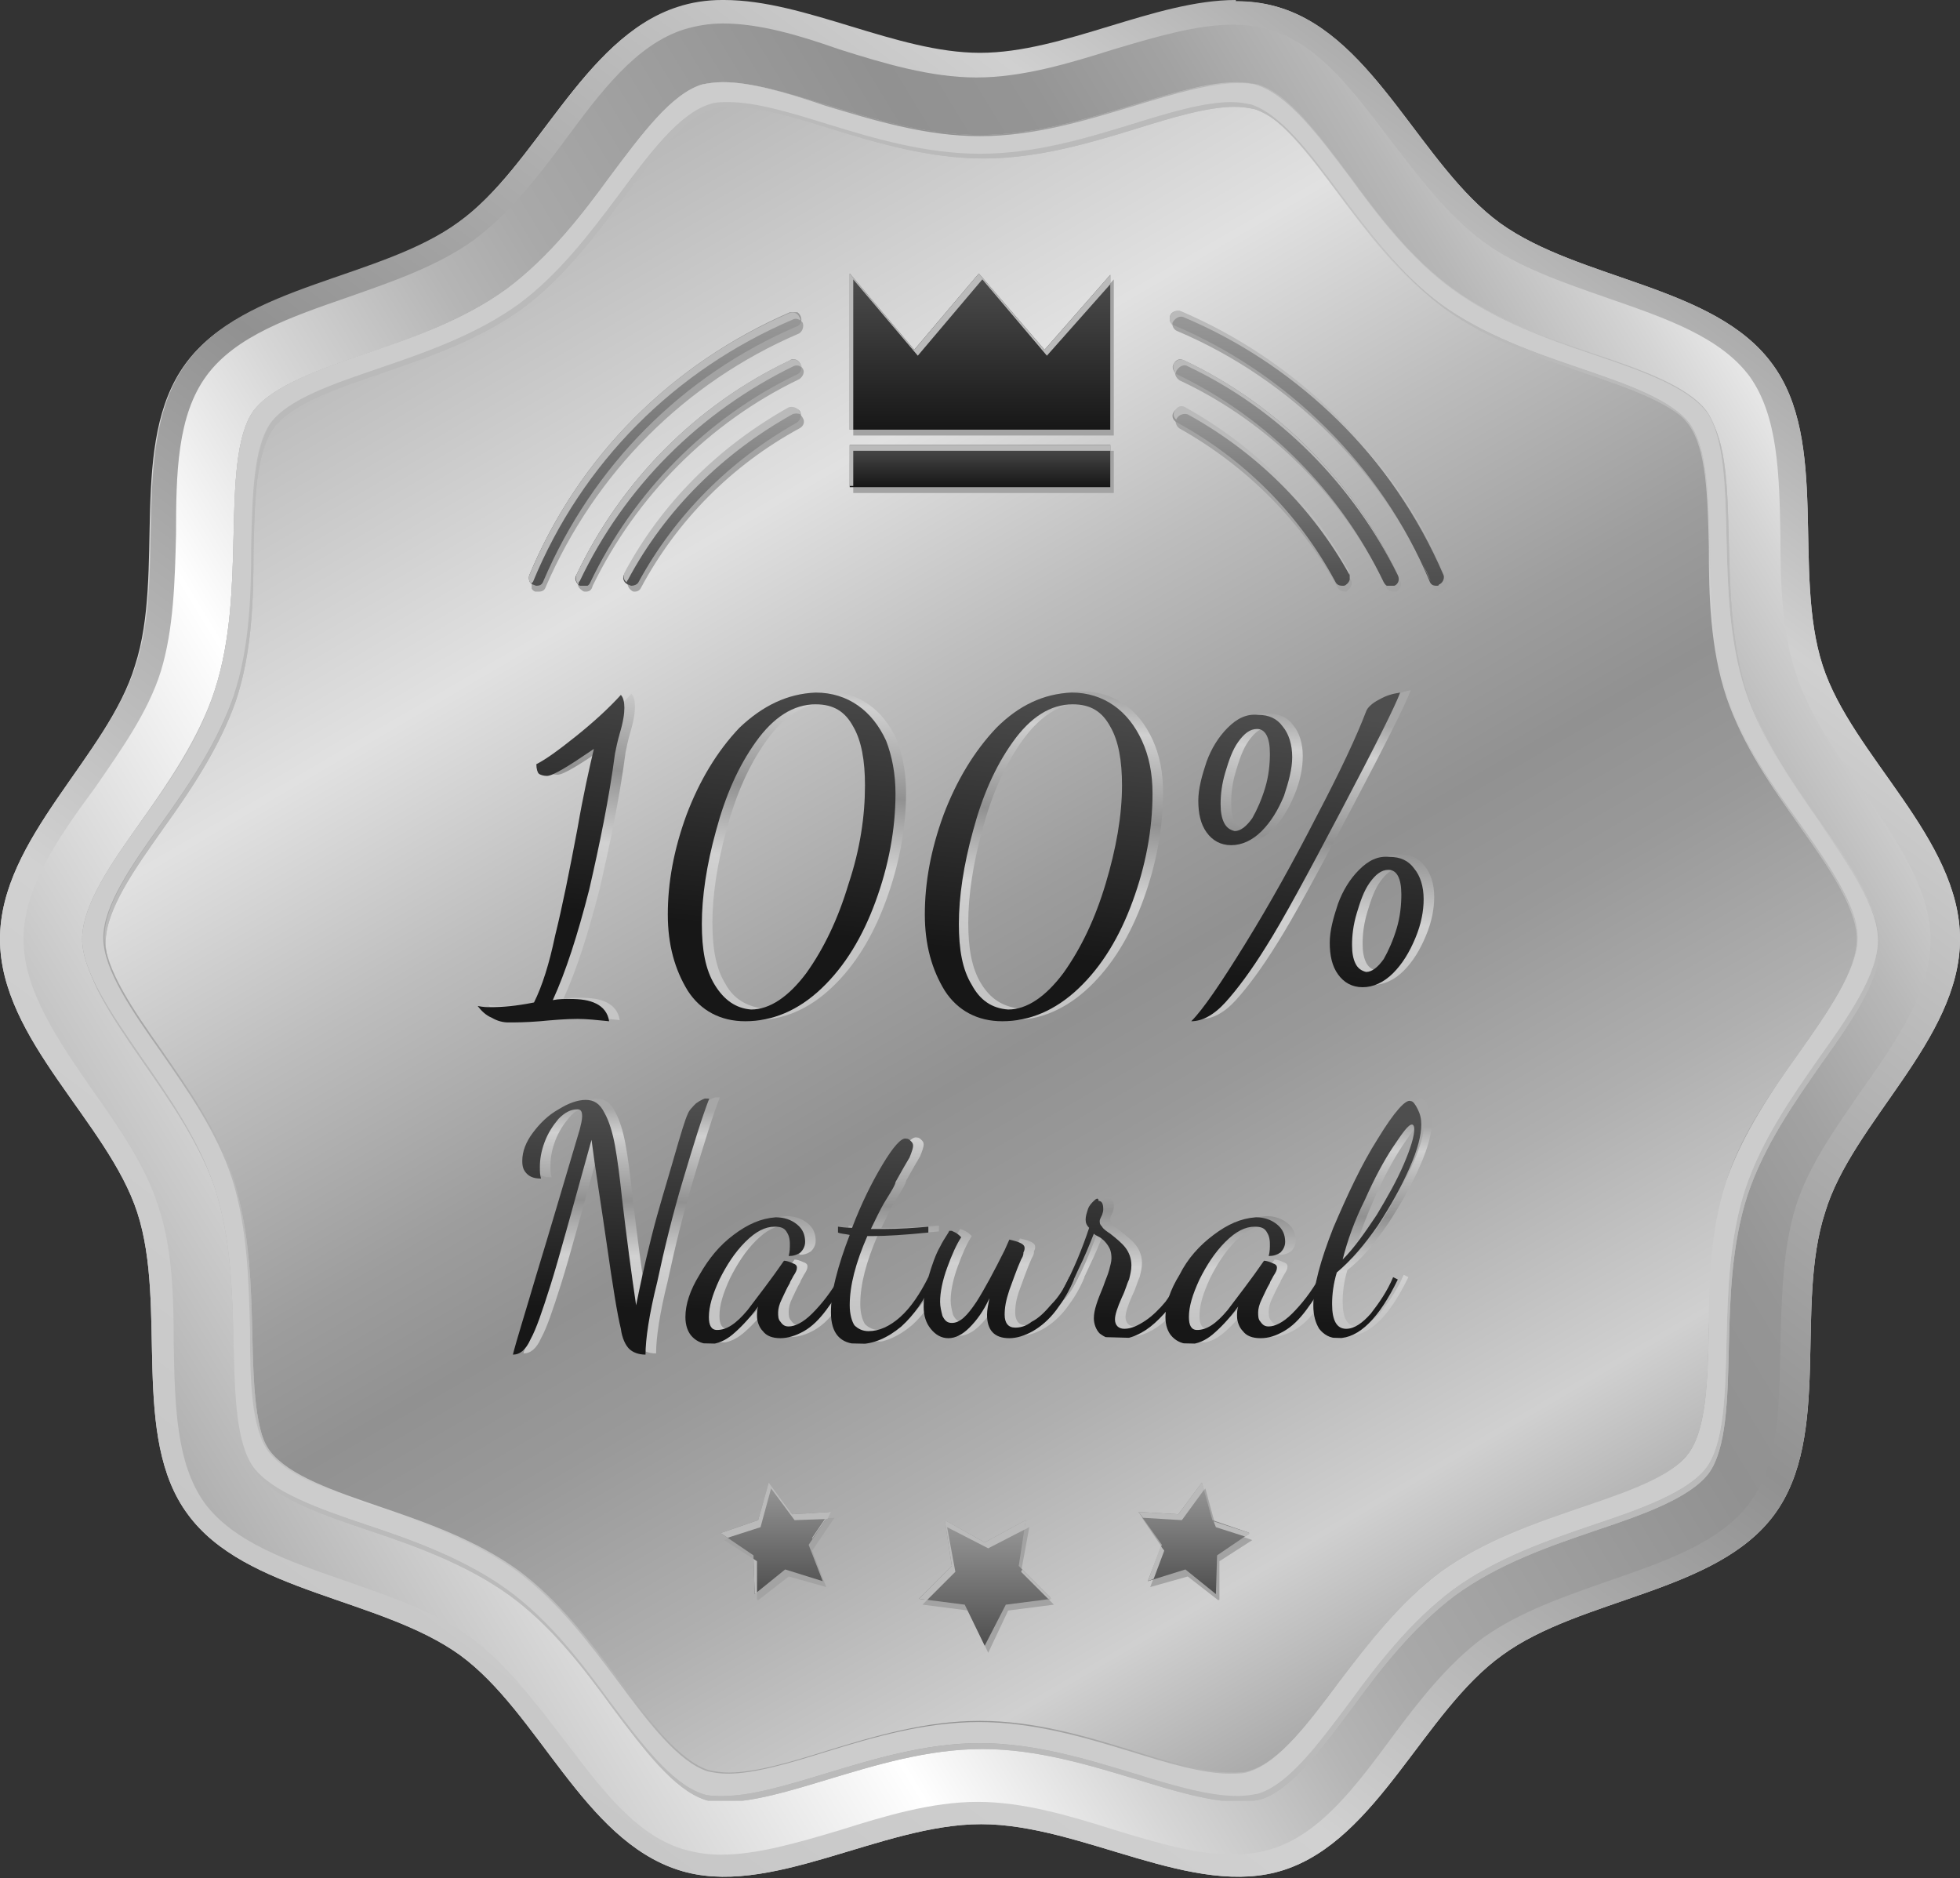 <svg xmlns="http://www.w3.org/2000/svg" xmlns:xlink="http://www.w3.org/1999/xlink" width="167" height="160"><rect width="100%" height="100%" fill="#333333" stroke="none"/><defs><path id="a" d="M0 0h167v160H0z"/></defs><clipPath id="b"><use xlink:href="#a" overflow="visible"/></clipPath><g clip-path="url(#b)"><defs><path id="c" d="M0 0h167v160H0z"/></defs><clipPath id="d"><use xlink:href="#c" overflow="visible"/></clipPath><g clip-path="url(#d)"><defs><path id="e" d="M0 0h167v160H0z"/></defs><clipPath id="f"><use xlink:href="#e" overflow="visible"/></clipPath><g clip-path="url(#f)"><defs><path id="g" d="M0 0h167v160H0z"/></defs><clipPath id="h"><use xlink:href="#g" overflow="visible"/></clipPath><path clip-path="url(#h)" fill="#D4D4D4" d="M155.3 56.7c-2.6-8 .6-19.1-4.3-25.7-4.9-6.7-16.4-7.1-23.2-12-6.7-4.9-10.6-15.7-18.6-18.3-7.7-2.5-17.2 3.9-25.8 3.9-8.6 0-18.1-6.4-25.8-3.9C49.6 3.3 45.7 14.2 39 19c-6.7 4.9-18.3 5.3-23.2 12-4.9 6.7-1.7 17.7-4.3 25.7C9.2 64.4 0 71.4 0 80c0 8.6 9.2 15.6 11.7 23.3 2.6 8-.6 19.1 4.3 25.7 4.9 6.7 16.4 7.1 23.2 12 6.7 4.9 10.5 15.7 18.6 18.3 7.7 2.5 17.2-3.9 25.8-3.9 8.6 0 18.1 6.4 25.8 3.9 8-2.6 11.9-13.5 18.6-18.3 6.7-4.9 18.3-5.3 23.2-12 4.9-6.7 1.7-17.7 4.3-25.7C157.8 95.6 167 88.6 167 80c0-8.6-9.2-15.6-11.7-23.3"/></g></g></g><g clip-path="url(#b)"><defs><path id="i" d="M105.3 0c-6.9 0-14.7 4.5-21.8 4.5C76.4 4.5 68.6 0 61.7 0h-.2c-1.3 0-2.6.2-3.8.6-8 2.6-11.9 13.5-18.6 18.3-6.7 4.9-18.3 5.3-23.2 12-4.9 6.7-1.7 17.7-4.3 25.7C9.2 64.4 0 71.4 0 80s9.2 15.6 11.7 23.3c2.6 8-.6 19.1 4.3 25.7 4.9 6.7 16.4 7.1 23.2 12 6.7 4.9 10.5 15.7 18.6 18.3 7.7 2.5 17.2-3.9 25.8-3.9 8.6 0 18.1 6.4 25.8 3.9 8-2.6 11.9-13.5 18.6-18.3 6.7-4.9 18.3-5.3 23.2-12 4.9-6.7 1.7-17.7 4.3-25.7C157.8 95.6 167 88.6 167 80s-9.2-15.6-11.7-23.3c-2.6-8 .6-19.1-4.3-25.7-4.9-6.7-16.4-7.1-23.2-12-6.7-4.9-10.6-15.7-18.6-18.3-1.2-.4-2.5-.6-3.8-.6h-.1z"/></defs><clipPath id="j"><use xlink:href="#i" overflow="visible"/></clipPath><linearGradient id="k" gradientUnits="userSpaceOnUse" y1="160.033" x2="1" y2="160.033" gradientTransform="scale(-175.312 175.312) rotate(53.817 157.225 79.28)"><stop offset="0" stop-color="#a7a7a7"/><stop offset=".029" stop-color="#a7a7a7"/><stop offset=".152" stop-color="#d0d0d0"/><stop offset=".479" stop-color="#919191"/><stop offset=".749" stop-color="#d1d1d1"/><stop offset="1" stop-color="#c5c5c5"/></linearGradient><path clip-path="url(#j)" fill="url(#k)" d="M244.2 56.5l-135.4 185-186-136L58.2-79.6z"/></g><g clip-path="url(#b)"><defs><path id="l" d="M96.4 10.6c3.2-1 6.2-1.9 8.5-1.9.7 0 1.2.1 1.7.2 2.5.8 5 4.1 7.6 7.6 2.4 3.2 5.1 6.8 8.6 9.4 3.6 2.6 7.9 4.1 11.7 5.4 4.1 1.4 7.9 2.7 9.5 4.8 1.5 2.1 1.6 6.1 1.7 10.4.1 4 .2 8.6 1.5 12.8 1.3 4.1 3.9 7.7 6.2 10.9 2.4 3.4 4.9 7 4.9 9.7s-2.5 6.3-4.9 9.7c-2.3 3.2-4.8 6.9-6.2 10.9-1.4 4.2-1.5 8.8-1.5 12.8-.1 4.3-.2 8.3-1.7 10.4-1.5 2.1-5.4 3.4-9.5 4.8-3.8 1.3-8.1 2.8-11.7 5.4-3.5 2.6-6.2 6.2-8.6 9.3-2.6 3.5-5.1 6.8-7.6 7.6-.5.2-1 .2-1.7.2-2.3 0-5.3-.9-8.5-1.9-3.9-1.2-8.3-2.5-12.9-2.5s-9 1.3-12.9 2.5c-3.2 1-6.2 1.9-8.5 1.9-.7 0-1.2-.1-1.7-.2-2.5-.8-5-4.1-7.6-7.6-2.4-3.2-5.1-6.8-8.6-9.4-3.6-2.6-7.9-4.1-11.7-5.4-4.1-1.4-7.9-2.7-9.5-4.8-1.5-2.1-1.6-6.1-1.6-10.4-.1-4-.2-8.6-1.5-12.8-1.3-4.1-3.9-7.7-6.1-10.9-2.4-3.4-4.9-7-4.9-9.7 0-2.8 2.5-6.3 4.9-9.7 2.3-3.2 4.8-6.9 6.2-10.9 1.4-4.2 1.5-8.8 1.5-12.8.1-4.3.2-8.3 1.6-10.4 1.5-2.1 5.4-3.4 9.5-4.8 3.8-1.3 8.1-2.8 11.7-5.4 3.5-2.6 6.2-6.2 8.6-9.4 2.6-3.5 5.1-6.8 7.6-7.6.5-.2 1-.2 1.7-.2 2.3 0 5.3.9 8.5 1.9C74.6 11.7 79 13 83.6 13s8.9-1.2 12.8-2.4m.3-1.7c-4 1.2-8.5 2.6-13.2 2.6-4.7 0-9.2-1.4-13.2-2.6C67.1 7.9 64 7 61.6 7c-.7 0-1.3.1-1.8.2-2.6.8-5.1 4.2-7.8 7.8-2.4 3.3-5.2 6.9-8.8 9.6-3.7 2.7-8.1 4.2-11.9 5.5-4.2 1.4-8.1 2.8-9.7 4.9-1.5 2.1-1.6 6.3-1.7 10.7-.1 4.1-.2 8.8-1.6 13.1-1.3 4.2-4 8-6.3 11.2-2.5 3.5-5 7.1-5 10 0 2.8 2.6 6.5 5 10 2.3 3.3 4.9 7 6.3 11.2 1.4 4.3 1.5 9 1.6 13.2.1 4.4.2 8.5 1.7 10.6 1.6 2.1 5.5 3.5 9.7 4.9 3.9 1.3 8.3 2.9 11.9 5.5 3.6 2.6 6.4 6.3 8.8 9.6 2.7 3.6 5.2 6.9 7.8 7.8.5.2 1.1.2 1.8.2 2.4 0 5.4-.9 8.7-1.9 4-1.2 8.5-2.6 13.2-2.6 4.7 0 9.2 1.4 13.2 2.6 3.2 1 6.3 1.9 8.7 1.9.7 0 1.3-.1 1.8-.2 2.6-.8 5.1-4.2 7.8-7.8 2.4-3.3 5.2-6.9 8.8-9.6 3.7-2.7 8.1-4.2 11.9-5.5 4.2-1.4 8.1-2.8 9.7-4.9 1.5-2.1 1.6-6.2 1.7-10.6.1-4.1.2-8.8 1.6-13.1 1.4-4.2 4-7.9 6.3-11.2 2.5-3.5 5-7.1 5-10s-2.6-6.5-5-10c-2.3-3.3-4.9-7-6.3-11.2-1.4-4.3-1.5-9-1.6-13.1-.1-4.4-.2-8.5-1.7-10.6-1.6-2.1-5.5-3.5-9.7-4.9-3.9-1.3-8.3-2.9-11.9-5.5-3.6-2.6-6.4-6.3-8.8-9.6-2.7-3.6-5.2-6.9-7.8-7.8-.5-.2-1.1-.2-1.8-.2-2.4-.2-5.4.7-8.7 1.7"/></defs><clipPath id="m"><use xlink:href="#l" overflow="visible"/></clipPath><linearGradient id="n" gradientUnits="userSpaceOnUse" y1="160.03" x2="1" y2="160.03" gradientTransform="matrix(153 0 0 -153 7 24564.606)"><stop offset="0" stop-color="#a7a7a7"/><stop offset=".029" stop-color="#a7a7a7"/><stop offset=".152" stop-color="#d0d0d0"/><stop offset=".479" stop-color="#919191"/><stop offset=".749" stop-color="#d1d1d1"/><stop offset="1" stop-color="#c5c5c5"/></linearGradient><path clip-path="url(#m)" fill="url(#n)" d="M7 7h153v146H7z"/></g><g clip-path="url(#b)"><defs><path id="o" d="M0 0h167v160H0z"/></defs><clipPath id="p"><use xlink:href="#o" overflow="visible"/></clipPath><g clip-path="url(#p)"><defs><path id="q" d="M7 7h153v146H7z"/></defs><clipPath id="r"><use xlink:href="#q" overflow="visible"/></clipPath><path clip-path="url(#r)" fill="#CCC" d="M155 70c-2.3-3.3-4.9-7-6.3-11.2-1.4-4.3-1.5-9-1.6-13.1-.1-4.4-.2-8.5-1.7-10.6-1.6-2.1-5.5-3.5-9.7-4.9-3.9-1.3-8.3-2.9-11.9-5.5-3.6-2.6-6.4-6.3-8.8-9.6-2.7-3.6-5.2-6.9-7.8-7.8-.5-.2-1.1-.2-1.8-.2-2.4 0-5.4.9-8.7 1.9-4 1.2-8.5 2.6-13.2 2.6S74.3 10.2 70.3 9c-3.2-1.1-6.3-2-8.7-2-.7 0-1.3.1-1.8.2-2.6.8-5.1 4.2-7.8 7.8-2.4 3.3-5.2 6.9-8.8 9.6-3.7 2.7-8.1 4.2-11.9 5.5-4.2 1.4-8.1 2.8-9.7 4.9-1.5 2.1-1.6 6.3-1.7 10.7-.1 4.1-.2 8.8-1.6 13.1-1.3 4.2-4 8-6.3 11.2-2.5 3.5-5 7.1-5 10 0 2.8 2.6 6.5 5 10 2.3 3.3 4.9 7 6.3 11.2 1.4 4.3 1.5 9 1.6 13.2.1 4.4.2 8.5 1.7 10.6 1.6 2.1 5.5 3.5 9.7 4.9 3.9 1.3 8.3 2.9 11.9 5.5 3.6 2.6 6.4 6.3 8.8 9.6 2.7 3.6 5.2 6.9 7.8 7.8.5.2 1.1.2 1.8.2 2.4 0 5.4-.9 8.7-1.9 4-1.2 8.5-2.6 13.2-2.6s9.2 1.4 13.2 2.6c3.2 1 6.3 1.9 8.7 1.9.7 0 1.3-.1 1.8-.2 2.6-.8 5.1-4.2 7.8-7.8 2.4-3.3 5.2-6.9 8.8-9.6 3.7-2.7 8.1-4.2 11.9-5.5 4.2-1.4 8.1-2.8 9.7-4.9 1.5-2.1 1.6-6.2 1.7-10.6.1-4.1.2-8.8 1.6-13.1 1.4-4.2 4-7.9 6.3-11.2 2.5-3.5 5-7.1 5-10 0-2.9-2.6-6.5-5-10.1m-1.7 19.7c-2.3 3.2-4.8 6.9-6.2 10.9-1.4 4.2-1.5 8.8-1.5 12.8-.1 4.3-.2 8.3-1.7 10.4-1.5 2.1-5.4 3.4-9.5 4.8-3.8 1.3-8.1 2.8-11.7 5.4-3.5 2.6-6.2 6.2-8.6 9.3-2.6 3.5-5.1 6.8-7.6 7.6-.5.2-1 .2-1.7.2-2.3 0-5.3-.9-8.5-1.9-3.9-1.2-8.3-2.5-12.9-2.5s-9 1.3-12.9 2.5c-3.2 1-6.2 1.9-8.5 1.9-.7 0-1.2-.1-1.7-.2-2.5-.8-5-4.1-7.6-7.6-2.4-3.2-5.1-6.8-8.6-9.4-3.6-2.6-7.9-4.1-11.7-5.4-4.1-1.4-7.9-2.7-9.5-4.8-1.5-2-1.6-6.1-1.6-10.4-.1-4-.2-8.6-1.5-12.8-1.3-4.1-3.9-7.7-6.1-10.9-2.4-3.4-4.9-7-4.9-9.7 0-2.8 2.5-6.3 4.9-9.7 2.3-3.2 4.8-6.9 6.2-10.9 1.4-4.2 1.5-8.8 1.5-12.8.1-4.3.2-8.3 1.6-10.4 1.5-2.1 5.4-3.4 9.5-4.8 3.8-1.3 8.1-2.8 11.7-5.4 3.5-2.6 6.2-6.2 8.6-9.4 2.6-3.5 5.1-6.8 7.6-7.6.5-.2 1-.2 1.7-.2 2.3 0 5.3.9 8.5 1.9 3.9 1.2 8.3 2.5 12.9 2.5s9-1.3 12.9-2.5c3.2-1 6.2-1.9 8.5-1.9.7 0 1.2.1 1.7.2 2.5.8 5 4.1 7.6 7.6 2.4 3.2 5.1 6.8 8.6 9.4 3.6 2.6 7.9 4.1 11.7 5.4 4.1 1.4 7.9 2.7 9.5 4.8 1.5 2.1 1.6 6.1 1.7 10.4.1 4 .2 8.6 1.5 12.8 1.3 4.1 3.9 7.7 6.2 10.9 2.4 3.4 4.9 7 4.9 9.7s-2.6 6.4-5 9.8"/></g></g><g clip-path="url(#b)"><defs><path id="s" d="M96.4 10.6c-3.9 1.2-8.3 2.5-12.9 2.5s-9-1.3-12.9-2.5c-3.2-1-6.2-1.9-8.5-1.9-.7 0-1.2.1-1.7.2-2.5.8-5 4.1-7.6 7.6-2.4 3.2-5.1 6.8-8.6 9.4-3.6 2.6-7.9 4.1-11.7 5.4-4.1 1.4-7.9 2.7-9.5 4.8-1.5 2.1-1.6 6.1-1.6 10.4-.1 4-.2 8.6-1.5 12.8-1.3 4.1-3.9 7.7-6.2 10.9-2.4 3.4-4.9 7-4.9 9.7 0 2.8 2.5 6.3 4.9 9.7 2.3 3.2 4.8 6.8 6.1 10.9 1.4 4.2 1.5 8.8 1.5 12.8.1 4.3.2 8.3 1.6 10.4 1.5 2.1 5.4 3.4 9.5 4.8 3.8 1.3 8.1 2.8 11.7 5.4 3.5 2.6 6.2 6.2 8.6 9.4 2.6 3.5 5.1 6.8 7.6 7.6.5.2 1 .2 1.7.2 2.3 0 5.3-.9 8.5-1.9 3.9-1.2 8.3-2.5 12.9-2.5s9 1.3 12.9 2.5c3.2 1 6.2 1.9 8.5 1.9.7 0 1.2-.1 1.7-.2 2.5-.8 5-4.1 7.6-7.6 2.4-3.2 5.1-6.8 8.6-9.3 3.6-2.6 7.9-4.1 11.7-5.4 4.1-1.4 7.9-2.7 9.5-4.8 1.5-2.1 1.6-6.1 1.7-10.4.1-4 .2-8.6 1.5-12.8 1.3-4.1 3.9-7.7 6.2-10.9 2.4-3.4 4.9-7 4.9-9.7s-2.5-6.3-4.9-9.7c-2.3-3.2-4.8-6.8-6.2-10.9-1.4-4.2-1.5-8.8-1.5-12.8-.1-4.3-.2-8.3-1.7-10.4-1.5-2.1-5.4-3.4-9.5-4.8-3.8-1.3-8.1-2.8-11.7-5.4-3.5-2.6-6.2-6.2-8.6-9.4-2.6-3.5-5.1-6.8-7.6-7.6-.5-.2-1-.2-1.7-.2-2.2-.1-5.2.8-8.4 1.8"/></defs><clipPath id="t"><use xlink:href="#s" overflow="visible"/></clipPath><linearGradient id="u" gradientUnits="userSpaceOnUse" y1="160.03" x2="1" y2="160.03" gradientTransform="scale(159.928 -159.928) rotate(-60 -138.512 79.746)"><stop offset="0" stop-color="#b1b1b1"/><stop offset=".24" stop-color="#e1e1e1"/><stop offset=".363" stop-color="#bdbdbd"/><stop offset=".49" stop-color="#9d9d9d"/><stop offset=".561" stop-color="#919191"/><stop offset=".633" stop-color="#999"/><stop offset=".744" stop-color="#afafaf"/><stop offset=".871" stop-color="#d0d0d0"/><stop offset=".971" stop-color="#a7a7a7"/><stop offset="1" stop-color="#a7a7a7"/></linearGradient><path clip-path="url(#t)" fill="url(#u)" d="M120.8-55.9l99.1 171.6L46.2 216-52.9 44.4z"/></g><g clip-path="url(#b)"><defs><path id="v" d="M96.7 8.9c3.3-1 6.3-1.9 8.7-1.9.7 0 1.3.1 1.8.2 2.6.8 5.1 4.2 7.8 7.8 2.4 3.3 5.2 7 8.8 9.6 3.7 2.7 8.1 4.2 11.9 5.5 4.2 1.4 8.1 2.8 9.7 4.9 1.5 2.1 1.6 6.2 1.7 10.6.1 4.1.2 8.8 1.6 13.1 1.4 4.2 4 7.9 6.3 11.2 2.5 3.5 5 7.1 5 10s-2.6 6.5-5 10c-2.3 3.3-4.9 7-6.3 11.2-1.4 4.3-1.5 9-1.6 13.1-.1 4.4-.2 8.5-1.7 10.6-1.6 2.1-5.5 3.5-9.7 4.9-3.9 1.3-8.3 2.9-11.9 5.5-3.6 2.6-6.4 6.3-8.8 9.6-2.7 3.6-5.2 6.9-7.8 7.8-.5.2-1.1.2-1.8.2-2.4 0-5.4-.9-8.7-1.9-4-1.2-8.5-2.6-13.2-2.6-4.7 0-9.2 1.4-13.2 2.6-3.3 1-6.3 1.9-8.7 1.9-.7 0-1.3-.1-1.8-.2-2.6-.8-5.1-4.2-7.8-7.8-2.4-3.3-5.2-7-8.8-9.6-3.7-2.7-8.1-4.2-11.9-5.5-4.2-1.4-8.1-2.8-9.7-4.9-1.5-2.1-1.6-6.2-1.7-10.6-.1-4.1-.2-8.8-1.6-13.2-1.3-4-3.9-7.7-6.3-11-2.5-3.5-5-7.1-5-10 0-2.8 2.6-6.5 5-10 2.3-3.3 4.9-7 6.3-11.2 1.4-4.3 1.5-9 1.6-13.1.1-4.4.2-8.6 1.7-10.7 1.6-2.1 5.5-3.5 9.7-4.9 3.9-1.3 8.3-2.9 11.9-5.5 3.6-2.6 6.4-6.3 8.8-9.6 2.7-3.6 5.2-6.9 7.8-7.8.5-.1 1.1-.2 1.8-.2 2.4 0 5.4.9 8.7 1.9 4 1.2 8.5 2.6 13.2 2.6 4.7 0 9.2-1.4 13.2-2.6M58.3 2.5c-4.1 1.3-7.1 5.3-10.2 9.5-2.3 3.1-4.8 6.3-7.8 8.5-3.1 2.2-6.9 3.5-10.6 4.8-4.9 1.7-9.6 3.3-12.1 6.7-2.5 3.4-2.6 8.3-2.6 13.5-.1 4-.2 8.1-1.3 11.7-1.1 3.5-3.4 6.7-5.6 9.9C5 71.3 2 75.6 2 80s3 8.7 5.9 12.9c2.2 3.1 4.5 6.4 5.6 9.9 1.2 3.6 1.3 7.7 1.3 11.7.1 5.2.2 10.1 2.6 13.5 2.5 3.4 7.2 5 12.1 6.7 3.7 1.3 7.6 2.6 10.6 4.8 3 2.2 5.4 5.4 7.8 8.5 3.2 4.2 6.1 8.2 10.2 9.5 1 .3 2.1.5 3.3.5 3.1 0 6.5-1 10.2-2.1 3.8-1.2 7.8-2.4 11.7-2.4 3.9 0 7.9 1.2 11.7 2.4 3.6 1.1 7 2.1 10.1 2.1 1.2 0 2.3-.2 3.3-.5 4.1-1.3 7.1-5.3 10.2-9.5 2.3-3.1 4.8-6.3 7.8-8.5 3.1-2.2 6.9-3.5 10.6-4.8 4.9-1.7 9.6-3.3 12.1-6.7 2.5-3.4 2.5-8.3 2.6-13.5.1-4 .2-8.1 1.3-11.7 1.1-3.5 3.4-6.7 5.6-9.9 2.9-4.1 5.9-8.4 5.9-12.8s-3-8.7-5.9-12.9c-2.2-3.1-4.5-6.4-5.6-9.9-1.2-3.6-1.3-7.7-1.3-11.7-.1-5.2-.2-10.1-2.6-13.5-2.5-3.4-7.2-5-12.1-6.7-3.7-1.3-7.6-2.6-10.6-4.8-3-2.2-5.4-5.4-7.8-8.5-3.2-4.2-6.1-8.2-10.2-9.5-1-.3-2.1-.5-3.3-.5-3.1 0-6.5 1-10.2 2.1-3.8 1.2-7.8 2.4-11.7 2.4-3.9 0-7.9-1.2-11.7-2.4C68.1 3 64.7 2 61.6 2c-1.2 0-2.3.2-3.3.5"/></defs><clipPath id="w"><use xlink:href="#v" overflow="visible"/></clipPath><linearGradient id="x" gradientUnits="userSpaceOnUse" y1="160.03" x2="1" y2="160.03" gradientTransform="scale(162.66 -162.66) rotate(32 280.41 79.792)"><stop offset="0" stop-color="#b1b1b1"/><stop offset=".24" stop-color="#fff"/><stop offset=".341" stop-color="#d6d6d6"/><stop offset=".438" stop-color="#b5b5b5"/><stop offset=".491" stop-color="#a9a9a9"/><stop offset=".69" stop-color="#919191"/><stop offset=".755" stop-color="#959595"/><stop offset=".822" stop-color="#a2a2a2"/><stop offset=".891" stop-color="#b7b7b7"/><stop offset=".96" stop-color="#d4d4d4"/><stop offset="1" stop-color="#e8e8e8"/></linearGradient><path clip-path="url(#w)" fill="url(#x)" d="M-68.1 45.8L119.2-71.3l115.9 185.5L47.8 231.3z"/></g><g clip-path="url(#b)"><defs><path id="y" d="M0 0h167v160H0z"/></defs><clipPath id="z"><use xlink:href="#y" overflow="visible"/></clipPath><g clip-path="url(#z)"><defs><path id="A" d="M7.2 7.4h153v146H7.2z"/></defs><clipPath id="B"><use xlink:href="#A" overflow="visible"/></clipPath><path clip-path="url(#B)" fill="#BABABA" d="M155.2 70.4c-2.3-3.3-4.9-7-6.3-11.2-1.4-4.3-1.5-9-1.6-13.1-.1-4.4-.2-8.5-1.7-10.6-1.6-2.1-5.5-3.5-9.7-4.9-3.9-1.3-8.3-2.9-11.9-5.5-3.6-2.6-6.4-6.3-8.8-9.6-2.7-3.6-5.2-6.9-7.8-7.8-.5-.2-1.1-.2-1.8-.2-2.4 0-5.4.9-8.7 1.9-4 1.2-8.5 2.6-13.2 2.6-4.7 0-9.2-1.4-13.2-2.6-3.3-1-6.3-1.9-8.7-1.9-.7 0-1.3.1-1.8.2-2.6.8-5.1 4.2-7.8 7.8-2.4 3.3-5.2 6.9-8.8 9.6-3.7 2.7-8.1 4.2-11.9 5.5-4.2 1.4-8.1 2.8-9.7 4.9-1.5 2.1-1.6 6.3-1.7 10.7-.1 4.1-.2 8.8-1.6 13.1-1.4 4.2-4 7.9-6.3 11.2-2.5 3.5-5 7.1-5 10 0 2.8 2.6 6.5 5 10 2.3 3.3 4.9 7 6.3 11.2 1.4 4.3 1.5 9 1.6 13.2.1 4.4.2 8.5 1.7 10.6 1.6 2.1 5.5 3.5 9.7 4.9 3.9 1.3 8.3 2.9 11.9 5.5 3.6 2.6 6.4 6.3 8.8 9.6 2.7 3.6 5.2 6.9 7.8 7.8.5.2 1.1.2 1.8.2 2.4 0 5.4-.9 8.7-1.9 4-1.2 8.5-2.6 13.2-2.6s9.2 1.4 13.2 2.6c3.2 1 6.3 1.9 8.7 1.9.7 0 1.3-.1 1.8-.2 2.6-.8 5.1-4.2 7.8-7.8 2.4-3.3 5.2-6.9 8.8-9.6 3.7-2.7 8.1-4.2 11.9-5.5 4.2-1.4 8.1-2.8 9.7-4.9 1.5-2.1 1.6-6.2 1.7-10.6.1-4.1.2-8.8 1.6-13.1 1.4-4.2 4-7.9 6.3-11.2 2.5-3.5 5-7.1 5-10 0-3-2.6-6.6-5-10.2m-1.7 19.7c-2.3 3.2-4.8 6.9-6.2 10.9-1.4 4.2-1.5 8.8-1.5 12.8-.1 4.3-.2 8.3-1.6 10.4-1.5 2.1-5.4 3.4-9.5 4.8-3.8 1.3-8.1 2.8-11.7 5.4-3.5 2.6-6.2 6.2-8.6 9.3-2.6 3.5-5.1 6.8-7.6 7.6-.5.2-1 .2-1.7.2-2.3 0-5.3-.9-8.5-1.9-3.9-1.2-8.3-2.5-12.9-2.5s-9 1.3-12.9 2.5c-3.2 1-6.2 1.9-8.5 1.9-.7 0-1.2-.1-1.7-.2-2.5-.8-5-4.1-7.6-7.6-2.4-3.2-5.1-6.8-8.6-9.4-3.6-2.6-7.9-4.1-11.7-5.4-4.1-1.4-7.9-2.7-9.5-4.8-1.5-2-1.6-6.1-1.7-10.4-.1-4-.2-8.6-1.5-12.8-1.3-4.1-3.9-7.7-6.1-10.9-2.4-3.4-4.9-7-4.9-9.7 0-2.8 2.5-6.3 4.9-9.7 2.3-3.2 4.8-6.9 6.2-10.9 1.4-4.2 1.5-8.8 1.5-12.8.1-4.3.2-8.3 1.7-10.4 1.5-2.1 5.4-3.4 9.5-4.8 3.8-1.3 8.1-2.8 11.7-5.4 3.5-2.6 6.2-6.2 8.6-9.4 2.6-3.5 5.1-6.8 7.6-7.6.5-.2 1-.2 1.7-.2 2.3 0 5.3.9 8.5 1.9 3.9 1.2 8.3 2.5 12.9 2.5s9-1.3 12.9-2.5c3.2-1 6.2-1.9 8.5-1.9.7 0 1.2.1 1.7.2 2.5.8 5 4.1 7.6 7.6 2.4 3.2 5.1 6.8 8.6 9.4 3.6 2.6 7.9 4.1 11.7 5.4 4.1 1.4 7.9 2.7 9.5 4.8 1.5 2.1 1.6 6.1 1.6 10.4.1 4 .2 8.6 1.5 12.8 1.3 4.1 3.9 7.7 6.1 10.9 2.4 3.4 4.9 7 4.9 9.7 0 2.9-2.5 6.4-4.9 9.8"/></g><g clip-path="url(#z)"><defs><path id="C" d="M7.2 7.4h153v146H7.2z"/></defs><clipPath id="D"><use xlink:href="#C" overflow="visible"/></clipPath><path clip-path="url(#D)" fill="#BABABA" d="M155.2 70.4c-2.3-3.3-4.9-7-6.3-11.2-1.4-4.3-1.5-9-1.6-13.1-.1-4.4-.2-8.5-1.7-10.6-1.6-2.1-5.5-3.5-9.7-4.9-3.9-1.3-8.3-2.9-11.9-5.5-3.6-2.6-6.4-6.3-8.8-9.6-2.7-3.6-5.2-6.9-7.8-7.8-.5-.2-1.1-.2-1.8-.2-2.4 0-5.4.9-8.7 1.9-4 1.2-8.5 2.6-13.2 2.6-4.7 0-9.2-1.4-13.2-2.6-3.3-1-6.3-1.9-8.7-1.9-.7 0-1.3.1-1.8.2-2.6.8-5.1 4.2-7.8 7.8-2.4 3.3-5.2 6.9-8.8 9.6-3.7 2.7-8.1 4.2-11.9 5.5-4.2 1.4-8.1 2.8-9.7 4.9-1.5 2.1-1.6 6.3-1.7 10.7-.1 4.1-.2 8.8-1.6 13.1-1.4 4.2-4 7.9-6.3 11.2-2.5 3.5-5 7.1-5 10 0 2.8 2.6 6.5 5 10 2.3 3.3 4.9 7 6.3 11.2 1.4 4.3 1.5 9 1.6 13.2.1 4.4.2 8.5 1.7 10.6 1.6 2.1 5.5 3.5 9.7 4.9 3.9 1.3 8.3 2.9 11.9 5.5 3.6 2.6 6.4 6.3 8.8 9.6 2.7 3.6 5.2 6.9 7.8 7.8.5.2 1.1.2 1.8.2 2.4 0 5.4-.9 8.7-1.9 4-1.2 8.5-2.6 13.2-2.6s9.2 1.4 13.2 2.6c3.2 1 6.3 1.9 8.7 1.9.7 0 1.3-.1 1.8-.2 2.6-.8 5.1-4.2 7.8-7.8 2.4-3.3 5.2-6.9 8.8-9.6 3.7-2.7 8.1-4.2 11.9-5.5 4.2-1.4 8.1-2.8 9.7-4.9 1.5-2.1 1.6-6.2 1.7-10.6.1-4.1.2-8.8 1.6-13.1 1.4-4.2 4-7.9 6.3-11.2 2.5-3.5 5-7.1 5-10 0-3-2.6-6.6-5-10.2m-1.7 19.7c-2.3 3.2-4.8 6.9-6.2 10.9-1.4 4.2-1.5 8.8-1.5 12.8-.1 4.3-.2 8.3-1.6 10.4-1.5 2.1-5.4 3.4-9.5 4.8-3.8 1.3-8.1 2.8-11.7 5.4-3.5 2.6-6.2 6.2-8.6 9.3-2.6 3.5-5.1 6.8-7.6 7.6-.5.2-1 .2-1.7.2-2.3 0-5.3-.9-8.5-1.9-3.9-1.2-8.3-2.5-12.9-2.5s-9 1.3-12.9 2.5c-3.2 1-6.2 1.9-8.5 1.9-.7 0-1.2-.1-1.7-.2-2.5-.8-5-4.1-7.6-7.6-2.4-3.2-5.1-6.8-8.6-9.4-3.6-2.6-7.9-4.1-11.7-5.4-4.1-1.4-7.9-2.7-9.5-4.8-1.5-2-1.6-6.1-1.7-10.4-.1-4-.2-8.6-1.5-12.8-1.3-4.1-3.9-7.7-6.1-10.9-2.4-3.4-4.9-7-4.9-9.7 0-2.8 2.5-6.3 4.9-9.7 2.3-3.2 4.8-6.9 6.2-10.9 1.4-4.2 1.5-8.8 1.5-12.8.1-4.3.2-8.3 1.7-10.4 1.5-2.1 5.4-3.4 9.5-4.8 3.8-1.3 8.1-2.8 11.7-5.4 3.5-2.6 6.2-6.2 8.6-9.4 2.6-3.5 5.1-6.8 7.6-7.6.5-.2 1-.2 1.7-.2 2.3 0 5.3.9 8.5 1.9 3.9 1.2 8.3 2.5 12.9 2.5s9-1.3 12.9-2.5c3.2-1 6.2-1.9 8.5-1.9.7 0 1.2.1 1.7.2 2.5.8 5 4.1 7.6 7.6 2.4 3.2 5.1 6.8 8.6 9.4 3.6 2.6 7.9 4.1 11.7 5.4 4.1 1.4 7.9 2.7 9.5 4.8 1.5 2.1 1.6 6.1 1.6 10.4.1 4 .2 8.6 1.5 12.8 1.3 4.1 3.9 7.7 6.1 10.9 2.4 3.4 4.9 7 4.9 9.7 0 2.9-2.5 6.4-4.9 9.8"/></g></g><g clip-path="url(#b)"><defs><path id="E" d="M96.4 10.6c3.2-1 6.2-1.9 8.5-1.9.7 0 1.2.1 1.7.2 2.5.8 5 4.1 7.6 7.6 2.4 3.2 5.1 6.8 8.6 9.4 3.6 2.6 7.9 4.1 11.7 5.4 4.1 1.4 7.9 2.7 9.5 4.8 1.5 2.1 1.6 6.1 1.7 10.4.1 4 .2 8.6 1.5 12.8 1.3 4.1 3.9 7.7 6.2 10.9 2.4 3.4 4.9 7 4.9 9.7s-2.5 6.3-4.9 9.7c-2.3 3.2-4.8 6.9-6.2 10.9-1.4 4.2-1.5 8.8-1.5 12.8-.1 4.3-.2 8.3-1.7 10.4-1.5 2.1-5.4 3.4-9.5 4.8-3.8 1.3-8.1 2.8-11.7 5.4-3.5 2.6-6.2 6.2-8.6 9.3-2.6 3.5-5.1 6.8-7.6 7.6-.5.2-1 .2-1.7.2-2.3 0-5.3-.9-8.5-1.9-3.9-1.2-8.3-2.5-12.9-2.5s-9 1.3-12.9 2.5c-3.2 1-6.2 1.9-8.5 1.9-.7 0-1.2-.1-1.7-.2-2.5-.8-5-4.1-7.6-7.6-2.4-3.2-5.1-6.8-8.6-9.4-3.6-2.6-7.9-4.1-11.7-5.4-4.1-1.4-7.9-2.7-9.5-4.8-1.5-2.1-1.6-6.1-1.6-10.4-.1-4-.2-8.6-1.5-12.8-1.3-4.1-3.9-7.7-6.1-10.9-2.4-3.4-4.9-7-4.9-9.7 0-2.8 2.5-6.3 4.9-9.7 2.3-3.2 4.8-6.9 6.2-10.9 1.4-4.2 1.5-8.8 1.5-12.8.1-4.3.2-8.3 1.6-10.4 1.5-2.1 5.4-3.4 9.5-4.8 3.8-1.3 8.1-2.8 11.7-5.4 3.5-2.6 6.2-6.2 8.6-9.4 2.6-3.5 5.1-6.8 7.6-7.6.5-.2 1-.2 1.7-.2 2.3 0 5.3.9 8.5 1.9C74.6 11.7 79 13 83.6 13s8.9-1.2 12.8-2.4m.3-1.7c-4 1.2-8.5 2.6-13.2 2.6-4.7 0-9.2-1.4-13.2-2.6C67.1 7.9 64 7 61.6 7c-.7 0-1.3.1-1.8.2-2.6.8-5.1 4.2-7.8 7.8-2.4 3.3-5.2 6.9-8.8 9.6-3.7 2.7-8.1 4.2-11.9 5.5-4.2 1.4-8.1 2.8-9.7 4.9-1.5 2.1-1.6 6.3-1.7 10.7-.1 4.1-.2 8.8-1.6 13.1-1.3 4.2-4 8-6.3 11.2-2.5 3.5-5 7.1-5 10 0 2.8 2.6 6.5 5 10 2.3 3.3 4.9 7 6.3 11.2 1.4 4.3 1.5 9 1.6 13.2.1 4.4.2 8.5 1.7 10.6 1.6 2.1 5.5 3.5 9.7 4.9 3.9 1.3 8.3 2.9 11.9 5.5 3.6 2.6 6.4 6.3 8.8 9.6 2.7 3.6 5.2 6.9 7.8 7.8.5.2 1.1.2 1.8.2 2.4 0 5.4-.9 8.7-1.9 4-1.2 8.5-2.6 13.2-2.6 4.7 0 9.2 1.4 13.2 2.6 3.2 1 6.3 1.9 8.7 1.9.7 0 1.3-.1 1.8-.2 2.6-.8 5.1-4.2 7.8-7.8 2.4-3.3 5.2-6.9 8.8-9.6 3.7-2.7 8.1-4.2 11.9-5.5 4.2-1.4 8.1-2.8 9.7-4.9 1.5-2.1 1.6-6.2 1.7-10.6.1-4.1.2-8.8 1.6-13.1 1.4-4.2 4-7.9 6.3-11.2 2.5-3.5 5-7.1 5-10s-2.6-6.5-5-10c-2.3-3.3-4.9-7-6.3-11.2-1.4-4.3-1.5-9-1.6-13.1-.1-4.4-.2-8.5-1.7-10.6-1.6-2.1-5.5-3.5-9.7-4.9-3.9-1.3-8.3-2.9-11.9-5.5-3.6-2.6-6.4-6.3-8.8-9.6-2.7-3.6-5.2-6.9-7.8-7.8-.5-.2-1.1-.2-1.8-.2-2.4-.2-5.4.7-8.7 1.7"/></defs><clipPath id="F"><use xlink:href="#E" overflow="visible"/></clipPath><linearGradient id="G" gradientUnits="userSpaceOnUse" y1="160.03" x2="1" y2="160.03" gradientTransform="matrix(153 0 0 -153 7 24564.606)"><stop offset="0" stop-color="#a7a7a7"/><stop offset=".029" stop-color="#a7a7a7"/><stop offset=".152" stop-color="#d0d0d0"/><stop offset=".479" stop-color="#919191"/><stop offset=".749" stop-color="#d1d1d1"/><stop offset="1" stop-color="#c5c5c5"/></linearGradient><path clip-path="url(#F)" fill="url(#G)" d="M7 7h153v146H7z"/></g><g clip-path="url(#b)"><defs><path id="H" d="M0 0h167v160H0z"/></defs><clipPath id="I"><use xlink:href="#H" overflow="visible"/></clipPath><g clip-path="url(#I)"><defs><path id="J" d="M7 7h153v146H7z"/></defs><clipPath id="K"><use xlink:href="#J" overflow="visible"/></clipPath><path clip-path="url(#K)" fill="#CCC" d="M155 70c-2.3-3.3-4.9-7-6.3-11.2-1.4-4.3-1.5-9-1.6-13.1-.1-4.4-.2-8.5-1.7-10.6-1.6-2.1-5.5-3.5-9.7-4.9-3.9-1.3-8.3-2.9-11.9-5.5-3.6-2.6-6.4-6.3-8.8-9.6-2.7-3.6-5.2-6.9-7.8-7.8-.5-.2-1.1-.2-1.8-.2-2.4 0-5.4.9-8.7 1.9-4 1.2-8.5 2.6-13.2 2.6S74.3 10.2 70.3 9c-3.2-1.1-6.3-2-8.7-2-.7 0-1.3.1-1.8.2-2.6.8-5.1 4.2-7.8 7.8-2.4 3.3-5.2 6.9-8.8 9.6-3.7 2.7-8.1 4.2-11.9 5.5-4.2 1.4-8.1 2.8-9.7 4.9-1.5 2.1-1.6 6.3-1.7 10.7-.1 4.1-.2 8.8-1.6 13.1-1.3 4.2-4 8-6.3 11.2-2.5 3.5-5 7.1-5 10 0 2.8 2.6 6.5 5 10 2.3 3.3 4.9 7 6.3 11.2 1.4 4.3 1.5 9 1.6 13.2.1 4.4.2 8.5 1.7 10.6 1.6 2.1 5.5 3.5 9.7 4.9 3.9 1.3 8.3 2.9 11.9 5.5 3.6 2.6 6.4 6.3 8.8 9.6 2.7 3.6 5.2 6.9 7.8 7.8.5.2 1.1.2 1.8.2 2.4 0 5.4-.9 8.7-1.9 4-1.2 8.5-2.6 13.2-2.6s9.2 1.4 13.2 2.6c3.2 1 6.3 1.9 8.7 1.9.7 0 1.3-.1 1.8-.2 2.6-.8 5.1-4.2 7.8-7.8 2.4-3.3 5.2-6.9 8.8-9.6 3.7-2.7 8.1-4.2 11.9-5.5 4.2-1.4 8.1-2.8 9.7-4.9 1.5-2.1 1.6-6.2 1.7-10.6.1-4.1.2-8.8 1.6-13.1 1.4-4.2 4-7.9 6.3-11.2 2.5-3.5 5-7.1 5-10 0-2.9-2.6-6.5-5-10.1m-1.7 19.7c-2.3 3.2-4.8 6.9-6.2 10.9-1.4 4.2-1.5 8.8-1.5 12.8-.1 4.3-.2 8.3-1.7 10.4-1.5 2.1-5.4 3.4-9.5 4.8-3.8 1.3-8.1 2.8-11.7 5.4-3.5 2.6-6.2 6.2-8.6 9.3-2.6 3.5-5.1 6.8-7.6 7.6-.5.2-1 .2-1.7.2-2.3 0-5.3-.9-8.5-1.9-3.9-1.2-8.3-2.5-12.9-2.5s-9 1.3-12.9 2.5c-3.2 1-6.2 1.9-8.5 1.9-.7 0-1.2-.1-1.7-.2-2.5-.8-5-4.1-7.6-7.6-2.4-3.2-5.1-6.8-8.6-9.4-3.6-2.6-7.9-4.1-11.7-5.4-4.1-1.4-7.9-2.7-9.5-4.8-1.5-2-1.6-6.1-1.6-10.4-.1-4-.2-8.6-1.5-12.8-1.3-4.1-3.9-7.7-6.1-10.9-2.4-3.4-4.9-7-4.9-9.7 0-2.8 2.5-6.3 4.9-9.7 2.3-3.2 4.8-6.9 6.2-10.9 1.4-4.2 1.5-8.8 1.5-12.8.1-4.3.2-8.3 1.6-10.4 1.5-2.1 5.4-3.4 9.5-4.8 3.8-1.3 8.1-2.8 11.7-5.4 3.5-2.6 6.2-6.2 8.6-9.4 2.6-3.5 5.1-6.8 7.6-7.6.5-.2 1-.2 1.7-.2 2.3 0 5.3.9 8.5 1.9 3.9 1.2 8.3 2.5 12.9 2.5s9-1.3 12.9-2.5c3.2-1 6.2-1.9 8.5-1.9.7 0 1.2.1 1.7.2 2.5.8 5 4.1 7.6 7.6 2.4 3.2 5.1 6.8 8.6 9.4 3.6 2.6 7.9 4.1 11.7 5.4 4.1 1.4 7.9 2.7 9.5 4.8 1.5 2.1 1.6 6.1 1.7 10.4.1 4 .2 8.6 1.5 12.8 1.3 4.1 3.9 7.7 6.2 10.9 2.4 3.4 4.9 7 4.9 9.7s-2.6 6.4-5 9.8"/></g><g clip-path="url(#I)"><defs><path id="L" d="M72.7 38.4h22.2V42H72.7z"/></defs><clipPath id="M"><use xlink:href="#L" overflow="visible"/></clipPath><path clip-path="url(#M)" fill="#A3A3A3" d="M72.7 38.4h22.2V42H72.7z"/></g><g clip-path="url(#I)"><defs><path id="N" d="M72.7 23.8h22.2v13.3H72.7z"/></defs><clipPath id="O"><use xlink:href="#N" overflow="visible"/></clipPath><path clip-path="url(#O)" fill="#A3A3A3" d="M94.9 37.1H72.7V23.8l5.5 6.5 5.5-6.5 5.5 6.5 5.7-6.5z"/></g></g><g clip-path="url(#b)"><defs><path id="P" d="M72.4 37.9h22.2v3.6H72.4z"/></defs><clipPath id="Q"><use xlink:href="#P" overflow="visible"/></clipPath><linearGradient id="R" gradientUnits="userSpaceOnUse" y1="160.03" x2="1" y2="160.03" gradientTransform="matrix(0 -3.573 -3.573 0 655.286 41.423)"><stop offset="0" stop-color="#171717"/><stop offset="1" stop-color="#4e4e4e"/></linearGradient><path clip-path="url(#Q)" fill="url(#R)" d="M72.4 37.9h22.2v3.6H72.4z"/></g><g clip-path="url(#b)"><defs><path id="S" d="M89 29.8l-5.6-6.5-5.5 6.5-5.5-6.5v13.3h22.3V23.3z"/></defs><clipPath id="T"><use xlink:href="#S" overflow="visible"/></clipPath><linearGradient id="U" gradientUnits="userSpaceOnUse" y1="160.03" x2="1" y2="160.03" gradientTransform="matrix(0 -13.267 -13.267 0 2206.635 36.567)"><stop offset="0" stop-color="#171717"/><stop offset="1" stop-color="#4e4e4e"/></linearGradient><path clip-path="url(#T)" fill="url(#U)" d="M72.4 23.3h22.2v13.3H72.4z"/></g><g clip-path="url(#b)"><defs><path id="V" d="M0 0h167v160H0z"/></defs><clipPath id="W"><use xlink:href="#V" overflow="visible"/></clipPath><g clip-path="url(#W)"><defs><path id="X" d="M72.4 23.3h22.2v18.1H72.4z"/></defs><clipPath id="Y"><use xlink:href="#X" overflow="visible"/></clipPath><path clip-path="url(#Y)" fill="#BABABA" d="M94.7 38.4v-.5H72.4v3.5h.3v-3zm-16.5-8.1l5.5-6.5 5.5 6.5 5.5-6.2v-.8L89 29.8l-5.6-6.5-5.5 6.5-5.5-6.5v13.3h.3V23.8z"/></g><g clip-path="url(#W)"><defs><path id="Z" d="M78.6 130.1h11.3v10.7H78.6z"/></defs><clipPath id="aa"><use xlink:href="#Z" overflow="visible"/></clipPath><path clip-path="url(#aa)" fill="#A3A3A3" d="M84.2 140.8l1.7-3.6 3.9-.5-2.8-2.8.7-3.8-3.5 1.8-3.5-1.8.7 3.8-2.8 2.8 3.9.5z"/></g><g clip-path="url(#W)"><defs><path id="ab" d="M97.3 126.8h9.4v9.5h-9.4z"/></defs><clipPath id="ac"><use xlink:href="#ab" overflow="visible"/></clipPath><path clip-path="url(#ac)" fill="#A3A3A3" d="M103.9 136.4V133l2.8-1.8-3.1-1.1-.9-3.3-2 2.7-3.4-.2 1.9 2.8-1.2 3.1 3.2-.9z"/></g><g clip-path="url(#W)"><defs><path id="ad" d="M61.7 126.8h9.4v9.5h-9.4z"/></defs><clipPath id="ae"><use xlink:href="#ad" overflow="visible"/></clipPath><path clip-path="url(#ae)" fill="#A3A3A3" d="M64.5 136.4V133l-2.8-1.8 3.1-1.1.9-3.3 2 2.7 3.4-.2-1.9 2.8 1.2 3.1-3.2-.9z"/></g></g><g clip-path="url(#b)"><defs><path id="af" d="M83.9 131.4l-3.4-1.9.6 3.9-2.8 2.8 3.9.5 1.7 3.5 1.8-3.5 3.9-.5-2.8-2.8.6-3.9z"/></defs><clipPath id="ag"><use xlink:href="#af" overflow="visible"/></clipPath><linearGradient id="ah" gradientUnits="userSpaceOnUse" y1="160.03" x2="1" y2="160.03" gradientTransform="rotate(90 833.471 963.012) scale(10.701)"><stop offset="0" stop-color="#999"/><stop offset="1" stop-color="#4e4e4e"/></linearGradient><path clip-path="url(#ag)" fill="url(#ah)" d="M78.3 129.5h11.2v10.7H78.3z"/></g><g clip-path="url(#b)"><defs><path id="ai" d="M100.4 129l-3.4-.2 2 2.8-1.2 3.1 3.2-1 2.6 2.1.1-3.3 2.8-1.9-3.2-1.1-.9-3.2z"/></defs><clipPath id="aj"><use xlink:href="#ai" overflow="visible"/></clipPath><linearGradient id="ak" gradientUnits="userSpaceOnUse" y1="160.03" x2="1" y2="160.03" gradientTransform="rotate(90.001 751.97 878.269) scale(9.551)"><stop offset="0" stop-color="#999"/><stop offset="1" stop-color="#4e4e4e"/></linearGradient><path clip-path="url(#aj)" fill="url(#ak)" d="M97 126.3h9.4v9.6H97z"/></g><g clip-path="url(#b)"><defs><path id="al" d="M64.6 129.5l-3.2 1.1 2.8 1.9.1 3.3 2.6-2.1 3.2 1-1.2-3.1 1.9-2.8-3.3.2-2-2.7z"/></defs><clipPath id="am"><use xlink:href="#al" overflow="visible"/></clipPath><linearGradient id="an" gradientUnits="userSpaceOnUse" y1="160.03" x2="1" y2="160.03" gradientTransform="scale(9.551 -9.551) rotate(-89.999 -83.166 69.942)"><stop offset="0" stop-color="#999"/><stop offset="1" stop-color="#4e4e4e"/></linearGradient><path clip-path="url(#am)" fill="url(#an)" d="M61.4 126.3h9.4v9.6h-9.4z"/></g><g clip-path="url(#b)"><defs><path id="ao" d="M0 0h167v160H0z"/></defs><clipPath id="ap"><use xlink:href="#ao" overflow="visible"/></clipPath><g clip-path="url(#ap)"><defs><path id="aq" d="M61.4 126.3h45.1v14H61.4z"/></defs><clipPath id="ar"><use xlink:href="#aq" overflow="visible"/></clipPath><path clip-path="url(#ar)" fill="#BABABA" d="M82.5 137.2l1.4 3-1.4-3zm6.8-1h.3l-2.5-2.5-.1.2zm-8.6-6.1l3.5 1.8 3.1-1.6.1-.8-3.5 1.9-3.4-1.9.6 3.9-2.8 2.8.7.1 2.4-2.4zm21.9-3.2l-.2-.6-2 2.7-3.4-.2.4.5 3.3.2zm3.5 4l.4-.3-3.1-1 .2.5zm-7.2.8l-1.1 3 .5-.2.9-2.4zm-33.2-4.9l2 2.7 2.8-.1.3-.6-3.3.2-2-2.7-.9 3.2-3.2 1.1.6.4 2.8-.9zm-1.5 6l.1 3 .2-.1V133z"/></g><g clip-path="url(#ap)"><defs><path id="as" d="M69.2 128.8h1.7v2.3h-1.7z"/></defs><clipPath id="at"><use xlink:href="#as" overflow="visible"/></clipPath><path clip-path="url(#at)" fill="#BABABA" d="M70.7 128.8h.1l-1.6 2.3v-.1z"/></g><g clip-path="url(#ap)"><defs><path id="au" d="M45.3 27h78.1v23.4H45.3z"/></defs><clipPath id="av"><use xlink:href="#au" overflow="visible"/></clipPath><path clip-path="url(#av)" fill="#A3A3A3" d="M54.1 50.4c-.1 0-.2 0-.3-.1-.3-.2-.4-.6-.3-.9 3.2-6 8.1-10.8 14-14.1.3-.2.7-.1.9.3.2.3.1.7-.3.9-5.7 3.1-10.4 7.8-13.5 13.6-.1.2-.3.3-.5.3m60.5 0c-.2 0-.5-.1-.6-.3-3.1-5.7-7.8-10.4-13.5-13.6-.3-.2-.4-.6-.3-.9.2-.3.6-.4.9-.3 5.9 3.3 10.8 8.1 14 14.1.2.3 0 .7-.3.9 0 .1-.1.1-.2.1"/><path clip-path="url(#av)" fill="#A3A3A3" d="M49.9 50.4c-.1 0-.2 0-.3-.1-.3-.2-.5-.5-.3-.9 3.8-8 10.2-14.4 18.2-18.3.3-.2.7 0 .9.3.2.3 0 .7-.3.9-7.7 3.7-13.9 10-17.6 17.6-.1.4-.3.5-.6.5m68.8 0c-.2 0-.5-.1-.6-.4-3.7-7.7-9.9-14-17.6-17.6-.3-.2-.5-.6-.3-.9.2-.3.6-.5.9-.3 7.9 3.8 14.4 10.3 18.2 18.3.2.3 0 .7-.3.9h-.3"/><path clip-path="url(#av)" fill="#A3A3A3" d="M45.9 50.4h-.3c-.3-.1-.5-.5-.3-.9 4.3-10.1 12.2-18 22.2-22.3.3-.1.7 0 .9.3.1.3 0 .7-.3.9-9.8 4.2-17.4 11.9-21.6 21.6-.1.3-.3.4-.6.4m76.8 0c-.3 0-.5-.1-.6-.4-4.1-9.7-12.1-17.7-21.8-21.8-.3-.1-.5-.5-.4-.9.1-.3.5-.5.9-.3 10 4.2 18.2 12.4 22.5 22.5.1.3 0 .7-.4.9h-.2"/></g></g><g clip-path="url(#b)"><defs><path id="aw" d="M67.2 34.8c-5.9 3.3-10.8 8.1-14 14.1-.2.3-.1.7.3.9.1 0 .2.1.3.1.2 0 .5-.1.6-.3 3.1-5.7 7.8-10.4 13.5-13.6.3-.2.4-.6.3-.9-.1-.2-.3-.3-.6-.3h-.4"/></defs><clipPath id="ax"><use xlink:href="#aw" overflow="visible"/></clipPath><linearGradient id="ay" gradientUnits="userSpaceOnUse" y1="160.03" x2="1" y2="160.03" gradientTransform="matrix(0 -15.137 -15.137 0 2483.091 49.889)"><stop offset="0" stop-color="#4e4e4e"/><stop offset="1" stop-color="#999"/></linearGradient><path clip-path="url(#ax)" fill="url(#ay)" d="M53.1 34.8h15.2v15.1H53.1z"/></g><g clip-path="url(#b)"><defs><path id="az" d="M100 35.1c-.2.3-.1.7.3.9 5.7 3.1 10.4 7.8 13.5 13.6.1.2.3.3.6.3.1 0 .2 0 .3-.1.3-.2.4-.6.3-.9-3.2-6-8.1-10.8-14-14.1-.1-.1-.2-.1-.3-.1-.3.1-.6.2-.7.4"/></defs><clipPath id="aA"><use xlink:href="#az" overflow="visible"/></clipPath><linearGradient id="aB" gradientUnits="userSpaceOnUse" y1="160.03" x2="1" y2="160.03" gradientTransform="matrix(0 -15.127 -15.127 0 2528.207 49.879)"><stop offset="0" stop-color="#4e4e4e"/><stop offset="1" stop-color="#999"/></linearGradient><path clip-path="url(#aA)" fill="url(#aB)" d="M99.8 34.8H115v15.1H99.8z"/></g><g clip-path="url(#b)"><defs><path id="aC" d="M67.3 30.7C59.3 34.5 52.9 41 49.1 49c-.2.3 0 .7.3.9.1 0 .2.1.3.1.2 0 .5-.1.6-.4 3.7-7.7 9.9-14 17.6-17.7.3-.1.5-.5.3-.9-.1-.2-.3-.4-.6-.4-.1 0-.2 0-.3.1"/></defs><clipPath id="aD"><use xlink:href="#aC" overflow="visible"/></clipPath><linearGradient id="aE" gradientUnits="userSpaceOnUse" y1="160.03" x2="1" y2="160.03" gradientTransform="matrix(0 -19.265 -19.265 0 3141.574 49.889)"><stop offset="0" stop-color="#4e4e4e"/><stop offset="1" stop-color="#999"/></linearGradient><path clip-path="url(#aD)" fill="url(#aE)" d="M48.9 30.6h19.4v19.3H48.9z"/></g><g clip-path="url(#b)"><defs><path id="aF" d="M100 31c-.2.3 0 .7.3.9 7.7 3.7 13.9 10 17.6 17.7.1.2.3.4.6.4.1 0 .2 0 .3-.1.3-.1.5-.5.3-.9-3.8-8-10.2-14.5-18.2-18.3-.1 0-.2-.1-.3-.1-.3 0-.5.2-.6.4"/></defs><clipPath id="aG"><use xlink:href="#aF" overflow="visible"/></clipPath><linearGradient id="aH" gradientUnits="userSpaceOnUse" y1="160.03" x2="1" y2="160.03" gradientTransform="matrix(0 -19.265 -19.265 0 3192.466 49.889)"><stop offset="0" stop-color="#4e4e4e"/><stop offset="1" stop-color="#999"/></linearGradient><path clip-path="url(#aG)" fill="url(#aH)" d="M99.8 30.6h19.4v19.3H99.8z"/></g><g clip-path="url(#b)"><defs><path id="aI" d="M67.3 26.6C57.2 31 49.3 38.9 45.1 49c-.1.3 0 .7.3.8.1 0 .2.1.3.1.3 0 .5-.1.6-.4 4.2-9.8 11.8-17.5 21.6-21.7.3-.1.5-.5.3-.9-.1-.2-.3-.4-.6-.4-.1.1-.2.1-.3.1"/></defs><clipPath id="aJ"><use xlink:href="#aI" overflow="visible"/></clipPath><linearGradient id="aK" gradientUnits="userSpaceOnUse" y1="160.03" x2="1" y2="160.03" gradientTransform="matrix(0 -23.305 -23.305 0 3786.074 49.889)"><stop offset="0" stop-color="#4e4e4e"/><stop offset="1" stop-color="#999"/></linearGradient><path clip-path="url(#aJ)" fill="url(#aK)" d="M44.9 26.6h23.4v23.3H44.9z"/></g><g clip-path="url(#b)"><defs><path id="aL" d="M99.7 26.9c-.1.3 0 .7.3.8 9.7 4.1 17.7 12 21.8 21.8.1.3.3.4.6.4.1 0 .2 0 .2-.1.3-.1.5-.5.4-.8-4.3-10-12.5-18.2-22.5-22.5h-.2c-.2 0-.5.1-.6.4"/></defs><clipPath id="aM"><use xlink:href="#aL" overflow="visible"/></clipPath><linearGradient id="aN" gradientUnits="userSpaceOnUse" y1="160.03" x2="1" y2="160.03" gradientTransform="matrix(0 -23.426 -23.426 0 3860.248 49.889)"><stop offset="0" stop-color="#4e4e4e"/><stop offset="1" stop-color="#999"/></linearGradient><path clip-path="url(#aM)" fill="url(#aN)" d="M99.6 26.5h23.7v23.4H99.6z"/></g><g clip-path="url(#b)"><defs><path id="aO" d="M0 0h167v160H0z"/></defs><clipPath id="aP"><use xlink:href="#aO" overflow="visible"/></clipPath><g clip-path="url(#aP)"><defs><path id="aQ" d="M45 26.5h77.3v23.3H45z"/></defs><clipPath id="aR"><use xlink:href="#aQ" overflow="visible"/></clipPath><path clip-path="url(#aR)" fill="#BABABA" d="M53.5 49.4c3.2-6 8.1-10.8 14-14.1.2-.1.5-.1.7 0 0-.1 0-.2-.1-.3-.2-.3-.6-.4-.9-.3-5.9 3.3-10.8 8.1-14 14.1-.1.3-.1.6.2.8 0 0 0-.1.1-.2m46.8-13.8c.2-.3.6-.4.9-.3 5.8 3.2 10.6 7.9 13.8 13.7v-.2c-3.2-6-8.1-10.8-14-14.1-.3-.2-.7-.1-.9.3-.2.3-.1.6.2.8-.1 0-.1-.1 0-.2"/><path clip-path="url(#aR)" fill="#BABABA" d="M49.4 49.5c3.8-8 10.2-14.4 18.2-18.3.2-.1.5-.1.7.1 0-.1 0-.2-.1-.3-.2-.3-.5-.5-.9-.3-8 3.8-14.4 10.3-18.2 18.3-.1.3 0 .6.2.8 0-.2 0-.2.1-.3m50.9-18c.2-.3.6-.5.9-.3 7.8 3.7 14.1 10.1 17.9 17.8-3.8-8-10.2-14.5-18.2-18.3-.3-.2-.7 0-.9.3-.1.3 0 .6.2.8 0-.1 0-.2.1-.3"/><path clip-path="url(#aR)" fill="#BABABA" d="M67.6 27.2c.2-.1.5 0 .6.1 0-.1 0-.2-.1-.3-.1-.3-.5-.5-.9-.3C57.2 31 49.3 38.9 45.1 49c-.1.3 0 .6.2.8 0-.1 0-.2.1-.2 4.2-10.2 12.1-18.1 22.2-22.4m54.3 22.3c-.2-.5-.5-1.1-.8-1.7.3.6.5 1.1.8 1.7M100.8 27c9.3 3.9 17 11.2 21.5 20.2-4.4-9.2-12.3-16.7-21.7-20.7-.3-.1-.7 0-.9.4-.1.3 0 .6.2.8v-.2c.2-.4.6-.6.9-.5"/></g></g><g clip-path="url(#b)"><defs><path id="aS" d="M50 62.6c-1.5 1.2-2.6 2-3.4 2.4 0 .4.1.7.2.8s.4.2.7.2c.5 0 1.8-.8 4-2.3-.4 1.7-.9 3.9-1.4 6.8-.7 3.7-1.3 6.7-1.9 9.1-.5 2.4-1.1 4.3-1.8 5.7-1.5.3-2.7.4-3.7.4-.3 0-.6 0-1.1-.1.3.4.7.8 1.2 1 .5.3 1 .4 1.4.4.6 0 1.5 0 2.7-.1 1.1-.1 2.2-.2 3.2-.2.8 0 1.7.1 2.7.2-.1-.7-.5-1.2-1.1-1.5-.6-.3-1.3-.4-2.3-.4-.4 0-.9 0-1.4.1 1.1-2.4 2.1-5.5 3.1-9.4.9-3.9 1.7-7.8 2.2-11.6.1-.5.2-1 .4-1.7.3-1 .4-1.7.4-2.2 0-.5-.1-.9-.3-1.1-1 1.1-2.3 2.3-3.8 3.5"/></defs><clipPath id="aT"><use xlink:href="#aS" overflow="visible"/></clipPath><linearGradient id="aU" gradientUnits="userSpaceOnUse" y1="160.001" x2="1" y2="160.001" gradientTransform="scale(-23.03 23.03) rotate(84.242 86.088 79.983)"><stop offset="0" stop-color="#a7a7a7"/><stop offset=".029" stop-color="#a7a7a7"/><stop offset=".152" stop-color="#d0d0d0"/><stop offset=".479" stop-color="#919191"/><stop offset=".749" stop-color="#d1d1d1"/><stop offset="1" stop-color="#c5c5c5"/></linearGradient><path clip-path="url(#aT)" fill="url(#aU)" d="M57 59.2l-2.9 29-15.3-1.6 3-28.9z"/></g><g clip-path="url(#b)"><defs><path id="aV" d="M61.8 83.8c-.8-1.3-1.1-3-1.1-5.2 0-2.3.4-5 1.2-7.9.8-3 1.9-5.5 3.4-7.6 1.5-2.1 3.2-3.2 5.1-3.2 1.5 0 2.5.6 3.2 1.9.7 1.2 1 2.9 1 5 0 2.6-.5 5.4-1.4 8.4-.9 3-2.1 5.5-3.6 7.6-1.5 2-3.1 3.1-4.7 3.1-1.3-.2-2.4-.8-3.1-2.1m2.1-21.9c-1.9 2-3.4 4.5-4.5 7.4-1.1 3-1.6 5.8-1.6 8.5 0 2.6.6 4.7 1.7 6.5 1.1 1.7 2.8 2.6 4.9 2.6 2.3 0 4.5-.9 6.5-2.8s3.5-4.4 4.6-7.4c1.1-3 1.7-6.1 1.7-9.2 0-1.7-.3-3.2-.8-4.5-.6-1.3-1.4-2.3-2.4-3-1-.7-2.2-1.1-3.6-1.1-2.4 0-4.6 1-6.5 3"/></defs><clipPath id="aW"><use xlink:href="#aV" overflow="visible"/></clipPath><linearGradient id="aX" gradientUnits="userSpaceOnUse" y1="160.03" x2="1" y2="160.03" gradientTransform="scale(-23.03 23.03) rotate(84.242 85.639 79.577)"><stop offset="0" stop-color="#a7a7a7"/><stop offset=".029" stop-color="#a7a7a7"/><stop offset=".152" stop-color="#d0d0d0"/><stop offset=".479" stop-color="#919191"/><stop offset=".749" stop-color="#d1d1d1"/><stop offset="1" stop-color="#c5c5c5"/></linearGradient><path clip-path="url(#aW)" fill="url(#aX)" d="M80 59.2l-3 29.7-22.1-2.3 3-29.6z"/></g><g clip-path="url(#b)"><defs><path id="aY" d="M83.6 83.8c-.8-1.3-1.1-3-1.1-5.2 0-2.3.4-5 1.2-7.9.8-3 1.9-5.5 3.4-7.6 1.5-2.1 3.2-3.2 5.1-3.2 1.5 0 2.5.6 3.2 1.9.7 1.2 1 2.9 1 5 0 2.6-.5 5.4-1.4 8.4-.9 3-2.1 5.5-3.6 7.6-1.5 2-3.1 3.1-4.7 3.1-1.3-.2-2.3-.8-3.1-2.1m2.2-21.9c-1.9 2-3.4 4.5-4.5 7.4-1.1 3-1.6 5.8-1.6 8.5 0 2.6.6 4.7 1.7 6.5 1.1 1.7 2.8 2.6 4.9 2.6 2.3 0 4.5-.9 6.5-2.8s3.5-4.4 4.6-7.4c1.1-3 1.7-6.1 1.7-9.2 0-1.7-.3-3.2-.9-4.5-.6-1.3-1.4-2.3-2.4-3-1-.7-2.2-1.1-3.6-1.1-2.4 0-4.5 1-6.4 3"/></defs><clipPath id="aZ"><use xlink:href="#aY" overflow="visible"/></clipPath><linearGradient id="ba" gradientUnits="userSpaceOnUse" y1="160.03" x2="1" y2="160.03" gradientTransform="scale(-23.03 23.03) rotate(84.242 85.116 79.104)"><stop offset="0" stop-color="#a7a7a7"/><stop offset=".029" stop-color="#a7a7a7"/><stop offset=".152" stop-color="#d0d0d0"/><stop offset=".479" stop-color="#919191"/><stop offset=".749" stop-color="#d1d1d1"/><stop offset="1" stop-color="#c5c5c5"/></linearGradient><path clip-path="url(#aZ)" fill="url(#ba)" d="M101.8 59.2l-3 29.7-22-2.3 3-29.6z"/></g><g clip-path="url(#b)"><defs><path id="bb" d="M116.4 82c-.2-.4-.3-.9-.3-1.6 0-.8.1-1.7.4-2.7.3-1 .6-1.9 1.1-2.6.5-.7 1-1.1 1.6-1.1.7 0 1.1.7 1.1 2.1 0 .9-.1 1.9-.4 2.9-.3 1-.7 1.9-1.1 2.6-.5.7-1 1.1-1.5 1.1-.4-.1-.7-.3-.9-.7m.3-8.1c-.8.8-1.4 1.8-1.8 2.9-.4 1.2-.7 2.3-.7 3.3 0 1.1.2 2 .7 2.7.5.7 1.2 1.1 2.1 1.1.9 0 1.8-.4 2.6-1.2.8-.8 1.4-1.8 1.9-3s.7-2.3.7-3.3c0-1.1-.3-2-.8-2.6-.5-.7-1.2-1-2.1-1-1-.1-1.9.3-2.6 1.1M105.2 70c-.2-.4-.3-.9-.3-1.6 0-.8.1-1.7.4-2.7.3-1 .6-1.9 1.1-2.6.5-.7 1-1.1 1.6-1.1.7 0 1.1.7 1.1 2.1 0 .9-.1 1.9-.4 2.9-.3 1-.7 1.9-1.1 2.6-.5.7-1 1.1-1.5 1.1-.4-.2-.7-.3-.9-.7m.3-8.1c-.8.8-1.4 1.8-1.8 2.9-.4 1.2-.7 2.3-.7 3.3 0 1.1.2 2 .7 2.7.5.7 1.2 1.1 2.1 1.1.9 0 1.8-.4 2.6-1.2.8-.8 1.4-1.8 1.9-3s.7-2.3.7-3.3c0-1.1-.3-2-.8-2.6-.5-.7-1.2-1-2.1-1-1-.1-1.9.3-2.6 1.1m12.9-2.5c-.6.3-1 .7-1.1 1-.8 2.1-2.2 5.1-4.2 8.9-2 3.9-4 7.5-6.1 10.9-2.1 3.4-3.6 5.6-4.6 6.6.9 0 1.9-.5 2.9-1.6s2.2-2.7 3.5-4.8c1.4-2.2 3.5-6.1 6.4-11.6 2.9-5.5 4.6-8.9 5-10-.6.1-1.2.3-1.8.6"/></defs><clipPath id="bc"><use xlink:href="#bb" overflow="visible"/></clipPath><linearGradient id="bd" gradientUnits="userSpaceOnUse" y1="160.018" x2="1" y2="160.018" gradientTransform="scale(-23.03 23.03) rotate(84.242 84.562 78.603)"><stop offset="0" stop-color="#a7a7a7"/><stop offset=".029" stop-color="#a7a7a7"/><stop offset=".152" stop-color="#d0d0d0"/><stop offset=".479" stop-color="#919191"/><stop offset=".749" stop-color="#d1d1d1"/><stop offset="1" stop-color="#c5c5c5"/></linearGradient><path clip-path="url(#bc)" fill="url(#bd)" d="M125 59.2l-3 29.7-22.5-2.3 3-29.7z"/></g><g clip-path="url(#b)"><defs><path id="be" d="M60.2 93.9c-.3.3-.6.6-.7.9-.2.4-.6 1.7-1.2 3.8-.6 2.1-1.3 4.3-1.9 6.7-.6 2.4-1 4.3-1.3 5.8-.4-2.7-.8-5.7-1.2-9.1-.2-1.9-.4-3.4-.6-4.5-.2-1.1-.5-2.1-.9-2.8-.4-.8-.9-1.1-1.6-1.1-.7 0-1.5.3-2.3.8-.9.5-1.6 1.2-2.2 2-.6.8-.9 1.6-.9 2.4 0 .5.1.8.4 1.1.3.3.7.4 1.2.4-.1-.3-.1-.6-.1-1 0-.6.1-1.3.4-2.1.3-.8.7-1.4 1.2-2s1-.8 1.6-.8c.3 0 .4.2.4.6 0 .3-.1.7-.2 1.1-1.4 4.7-2.6 8.8-3.7 12.4-1 3.4-1.7 5.6-2 6.8.6 0 1.1-.4 1.5-1.3.5-.9 1-2.4 1.7-4.6.7-2.2 1.8-6.3 3.5-12.4.3 2.4.8 5.4 1.3 8.9.5 3.6.9 6 1.2 7.2.1.8.4 1.4.7 1.7.3.3.8.5 1.4.5 0-1.3.3-3.4 1-6.2.6-2.8 1.3-5.7 2.2-8.7.9-3 1.6-5.3 2.3-7.1-.5.2-.9.3-1.2.6"/></defs><clipPath id="bf"><use xlink:href="#be" overflow="visible"/></clipPath><linearGradient id="bg" gradientUnits="userSpaceOnUse" y1="160.03" x2="1" y2="160.03" gradientTransform="scale(-17.334 17.334) rotate(88.727 77.51 81.16)"><stop offset="0" stop-color="#a7a7a7"/><stop offset=".029" stop-color="#a7a7a7"/><stop offset=".152" stop-color="#d0d0d0"/><stop offset=".479" stop-color="#919191"/><stop offset=".749" stop-color="#d1d1d1"/><stop offset="1" stop-color="#c5c5c5"/></linearGradient><path clip-path="url(#bf)" fill="url(#bg)" d="M61.7 93.5l-.5 22.2-17.2-.3.5-22.3z"/></g><g clip-path="url(#b)"><defs><path id="bh" d="M63.4 105.1c-1.2.9-2.2 2-2.9 3.4-.8 1.3-1.2 2.5-1.2 3.6 0 .7.2 1.3.6 1.7.4.4.9.6 1.5.6s1.3-.3 1.9-.8c.6-.5 1.4-1.3 2.2-2.4-.1.3-.1.6-.1.8 0 .5.2 1 .5 1.3.3.4.8.6 1.5.6.6 0 1.3-.2 2-.6.7-.4 1.3-1 1.9-1.8.6-.8 1.1-1.6 1.5-2.6l-.3-.3c-.8 1.4-1.6 2.4-2.4 3.2-.8.8-1.5 1.1-2 1.1-.3 0-.5-.1-.7-.4-.2-.2-.2-.5-.2-.8 0-.3.1-.7.3-1.1.2-.4.4-.9.7-1.4 0-.1.1-.2.3-.6.2-.3.3-.5.3-.7 0-.2-.1-.3-.4-.4-.2-.1-.5-.2-.7-.2-1.1 1.6-2.2 3-3.1 4.2-1 1.1-1.8 1.7-2.6 1.7-.5 0-.7-.4-.7-1.1 0-.9.3-1.9.9-3.2.6-1.2 1.3-2.3 2.2-3.2s1.7-1.3 2.5-1.3c.5 0 .8.1 1 .4.2.3.3.6.3 1.1 0 .3 0 .6-.1 1 .4 0 .7-.1 1-.3.2-.2.4-.5.4-.9 0-.6-.2-1.1-.7-1.5-.5-.4-1.1-.6-1.8-.6-1.3.1-2.5.6-3.6 1.5"/></defs><clipPath id="bi"><use xlink:href="#bh" overflow="visible"/></clipPath><linearGradient id="bj" gradientUnits="userSpaceOnUse" y1="160.028" x2="1" y2="160.028" gradientTransform="scale(-17.334 17.334) rotate(88.727 77.12 80.777)"><stop offset="0" stop-color="#a7a7a7"/><stop offset=".029" stop-color="#a7a7a7"/><stop offset=".152" stop-color="#d0d0d0"/><stop offset=".479" stop-color="#919191"/><stop offset=".749" stop-color="#d1d1d1"/><stop offset="1" stop-color="#c5c5c5"/></linearGradient><path clip-path="url(#bi)" fill="url(#bj)" d="M72.9 103.7l-.3 10.9-13.5-.3.2-10.9z"/></g><g clip-path="url(#b)"><defs><path id="bk" d="M76.1 99.1c-.9 1.5-1.8 3.3-2.6 5.4-.1 0-.5 0-1.2-.1v.5c.2.1.5.1 1 .2-.5 1.3-.9 2.5-1.2 3.7-.3 1.1-.4 2.1-.4 2.9 0 1.8.8 2.7 2.4 2.7 1.2 0 2.4-.5 3.6-1.5 1.1-1 2-2.3 2.7-3.9l-.4-.3c-.7 1.4-1.5 2.6-2.4 3.4-.9.8-1.8 1.2-2.7 1.2-.5 0-.9-.2-1.2-.5-.2-.3-.4-.9-.4-1.7 0-1.7.5-3.6 1.5-5.9h.4c1.2 0 2.8-.1 4.8-.3v-.5c-1.1.1-2.4.2-3.9.2h-1c.4-.8.8-1.7 1.3-2.5s.8-1.3.8-1.5c.5-.9.9-1.6 1.2-2.1.2-.5.3-.8.3-1 0-.2-.1-.3-.2-.4-.1-.1-.2-.2-.4-.2-.4-.1-1.1.7-2 2.2"/></defs><clipPath id="bl"><use xlink:href="#bk" overflow="visible"/></clipPath><linearGradient id="bm" gradientUnits="userSpaceOnUse" y1="160.024" x2="1" y2="160.024" gradientTransform="matrix(-.385 17.33 17.33 .385 -2696.88 32.84)"><stop offset="0" stop-color="#a7a7a7"/><stop offset=".029" stop-color="#a7a7a7"/><stop offset=".152" stop-color="#d0d0d0"/><stop offset=".479" stop-color="#919191"/><stop offset=".749" stop-color="#d1d1d1"/><stop offset="1" stop-color="#c5c5c5"/></linearGradient><path clip-path="url(#bl)" fill="url(#bm)" d="M80.8 96.8l-.4 17.6-9.1-.2.4-17.6z"/></g><g clip-path="url(#b)"><defs><path id="bn" d="M81 106c-.4.7-.7 1.6-1 2.6-.3 1-.4 1.8-.4 2.5 0 .8.2 1.4.6 1.9.4.5.9.8 1.5.8s1.2-.3 1.8-.9c.6-.6 1.2-1.4 1.7-2.5-.1.5-.2 1-.2 1.4 0 1.3.6 2 1.9 2 .6 0 1.3-.2 2-.6.7-.4 1.4-1 2-1.8.6-.8 1.1-1.6 1.5-2.6l-.4-.2c-.4.9-.9 1.7-1.5 2.3-.6.7-1.1 1.2-1.7 1.5-.5.4-1 .5-1.4.5-.6 0-.9-.4-.9-1.1 0-.6.1-1.2.4-2 .3-.8.6-1.7 1-2.6.1-.2.2-.3.2-.6.1-.2.1-.3.1-.4 0-.3-.4-.5-1.3-.7l-.4.9c-.9 1.8-1.7 3.3-2.4 4.4-.8 1.2-1.4 1.8-2.1 1.8-.4 0-.6-.2-.8-.6-.1-.4-.2-.8-.2-1.2 0-.8.2-1.8.6-2.9.4-1.1.8-2 1.2-2.6-.1-.1-.3-.3-.5-.4-.2-.1-.4-.2-.5-.2-.1.2-.4.6-.8 1.3"/></defs><clipPath id="bo"><use xlink:href="#bn" overflow="visible"/></clipPath><linearGradient id="bp" gradientUnits="userSpaceOnUse" y1="160.029" x2="1" y2="160.029" gradientTransform="scale(-17.334 17.334) rotate(88.727 76.531 80.201)"><stop offset="0" stop-color="#a7a7a7"/><stop offset=".029" stop-color="#a7a7a7"/><stop offset=".152" stop-color="#d0d0d0"/><stop offset=".479" stop-color="#919191"/><stop offset=".749" stop-color="#d1d1d1"/><stop offset="1" stop-color="#c5c5c5"/></linearGradient><path clip-path="url(#bo)" fill="url(#bp)" d="M92.5 104.9l-.2 9.2-12.9-.3.2-9.2z"/></g><g clip-path="url(#b)"><defs><path id="bq" d="M94.1 102.1c-.2.2-.4.4-.5.7-.1.3-.2.6-.2.9 0 .3.1.5.3.7-.6 1.8-1.3 3.5-2.2 5.2l.2.5c.3-.5.7-1.3 1.1-2.2.5-1 .9-2 1.3-3 .1.1.3.2.5.3.3.2.5.4.7.7.2.3.3.6.3 1.1 0 .3-.1.6-.2 1s-.3.8-.5 1.4c-.5 1.2-.8 2-.8 2.7 0 .5.2 1 .5 1.3.4.3.8.5 1.5.5 1.1 0 2.2-.5 3.2-1.4 1.1-1 1.9-2.1 2.4-3.3l-.4-.3c-.2.5-.6 1.1-1.1 1.8-.5.6-1.1 1.2-1.7 1.6-.6.4-1.2.7-1.8.7-.5 0-.8-.3-.8-.8 0-.4.2-1 .6-1.9.3-.6.4-1.1.6-1.5.1-.4.2-.8.2-1.2 0-.6-.2-1.1-.5-1.5-.3-.4-.8-.8-1.3-1.2-.3-.2-.6-.4-.7-.6-.2-.2-.2-.3-.2-.5 0-.1.1-.3.2-.5.1-.3.1-.4.1-.5 0-.4-.1-.7-.4-.7-.1-.2-.2-.1-.4 0"/></defs><clipPath id="br"><use xlink:href="#bq" overflow="visible"/></clipPath><linearGradient id="bs" gradientUnits="userSpaceOnUse" y1="160.028" x2="1" y2="160.028" gradientTransform="scale(-17.334 17.334) rotate(88.727 76.216 79.893)"><stop offset="0" stop-color="#a7a7a7"/><stop offset=".029" stop-color="#a7a7a7"/><stop offset=".152" stop-color="#d0d0d0"/><stop offset=".479" stop-color="#919191"/><stop offset=".749" stop-color="#d1d1d1"/><stop offset="1" stop-color="#c5c5c5"/></linearGradient><path clip-path="url(#br)" fill="url(#bs)" d="M102.1 101.9l-.3 12-10.6-.2.3-12z"/></g><g clip-path="url(#b)"><defs><path id="bt" d="M104.3 105.1c-1.2.9-2.2 2-2.9 3.4-.8 1.3-1.2 2.5-1.2 3.6 0 .7.2 1.3.6 1.7.4.4.9.6 1.5.6s1.3-.3 1.9-.8c.6-.5 1.4-1.3 2.2-2.4-.1.3-.1.6-.1.8 0 .5.2 1 .5 1.3.3.4.8.6 1.5.6.6 0 1.3-.2 2-.6.7-.4 1.3-1 1.9-1.8.6-.8 1.1-1.6 1.5-2.6l-.3-.3c-.8 1.4-1.6 2.4-2.4 3.2-.8.8-1.5 1.1-2 1.1-.3 0-.5-.1-.7-.4-.2-.2-.2-.5-.2-.8 0-.3.1-.7.3-1.1.2-.4.4-.9.7-1.4 0-.1.1-.2.3-.6.2-.3.3-.5.3-.7 0-.2-.1-.3-.4-.4-.2-.1-.5-.2-.7-.2-1.1 1.6-2.2 3-3.1 4.2-1 1.1-1.8 1.7-2.6 1.7-.5 0-.7-.4-.7-1.1 0-.9.3-1.9.9-3.2.6-1.2 1.3-2.3 2.2-3.2.9-.9 1.7-1.3 2.5-1.3.5 0 .8.1 1 .4.2.3.3.6.3 1.1 0 .3 0 .6-.1 1 .4 0 .7-.1 1-.3.2-.2.4-.5.4-.9 0-.6-.2-1.1-.7-1.5-.5-.4-1.1-.6-1.8-.6-1.3.1-2.5.6-3.6 1.5"/></defs><clipPath id="bu"><use xlink:href="#bt" overflow="visible"/></clipPath><linearGradient id="bv" gradientUnits="userSpaceOnUse" y1="160.028" x2="1" y2="160.028" gradientTransform="scale(-17.334 17.334) rotate(88.727 75.914 79.598)"><stop offset="0" stop-color="#a7a7a7"/><stop offset=".029" stop-color="#a7a7a7"/><stop offset=".152" stop-color="#d0d0d0"/><stop offset=".479" stop-color="#919191"/><stop offset=".749" stop-color="#d1d1d1"/><stop offset="1" stop-color="#c5c5c5"/></linearGradient><path clip-path="url(#bu)" fill="url(#bv)" d="M113.8 103.7l-.2 10.9-13.6-.3.2-10.9z"/></g><g clip-path="url(#b)"><defs><path id="bw" d="M117.1 102.1c.8-1.8 1.6-3.3 2.4-4.5.8-1.2 1.3-1.9 1.6-1.9.1 0 .2.1.2.4 0 .6-.3 1.6-.9 3-.6 1.4-1.4 2.8-2.3 4.3-.9 1.5-1.9 2.8-2.9 3.8.5-1.6 1.1-3.3 1.9-5.1m1.2-5.3c-1.4 2.2-2.6 4.8-3.8 7.6-1.1 2.8-1.7 5-1.7 6.6 0 .9.2 1.5.5 2 .4.5.9.8 1.6.8 1.8 0 3.5-1.7 5.1-5l-.4-.2c-.5 1.2-1.2 2.2-1.9 3.1-.7.9-1.4 1.3-2.1 1.3-.8 0-1.2-.7-1.2-2.1 0-.8.1-1.7.4-2.7 1.3-1 2.4-2.4 3.5-4 1.1-1.7 2-3.3 2.7-4.9.7-1.6 1-2.8 1-3.7 0-.5-.1-.9-.3-1.3-.2-.4-.4-.7-.6-.7-.4-.1-1.4 1-2.8 3.2"/></defs><clipPath id="bx"><use xlink:href="#bw" overflow="visible"/></clipPath><linearGradient id="by" gradientUnits="userSpaceOnUse" y1="160.03" x2="1" y2="160.03" gradientTransform="scale(-17.334 17.334) rotate(88.727 75.606 79.296)"><stop offset="0" stop-color="#a7a7a7"/><stop offset=".029" stop-color="#a7a7a7"/><stop offset=".152" stop-color="#d0d0d0"/><stop offset=".479" stop-color="#919191"/><stop offset=".749" stop-color="#d1d1d1"/><stop offset="1" stop-color="#c5c5c5"/></linearGradient><path clip-path="url(#bx)" fill="url(#by)" d="M122.6 93.5l-.4 20.5-9.8-.2.4-20.6z"/></g><g clip-path="url(#b)"><defs><path id="bz" d="M49.1 62.7c-1.5 1.2-2.6 2-3.4 2.4 0 .4.1.7.2.8.1.1.4.2.7.2.5 0 1.8-.8 4-2.3-.4 1.7-.9 3.9-1.4 6.8-.7 3.7-1.3 6.7-1.9 9.1-.5 2.4-1.1 4.3-1.8 5.7-1.5.3-2.7.4-3.7.4-.3 0-.6 0-1.1-.1.3.4.7.8 1.2 1 .5.3 1 .4 1.4.4.6 0 1.5 0 2.7-.1 1.1-.1 2.2-.2 3.2-.2.8 0 1.7.1 2.7.2-.1-.7-.5-1.2-1.1-1.5-.6-.3-1.3-.4-2.3-.4-.4 0-.9 0-1.4.1 1.1-2.4 2.1-5.5 3.1-9.4.9-3.9 1.7-7.8 2.2-11.6.1-.5.2-1 .4-1.7.3-1 .4-1.7.4-2.2 0-.5-.1-.9-.3-1.1-1 1.1-2.3 2.3-3.8 3.5"/></defs><clipPath id="bA"><use xlink:href="#bz" overflow="visible"/></clipPath><linearGradient id="bB" gradientUnits="userSpaceOnUse" y1="160.001" x2="1" y2="160.001" gradientTransform="scale(-23.03 23.03) rotate(84.242 86.104 80.007)"><stop offset="0" stop-color="#4e4e4e"/><stop offset="1" stop-color="#171717"/></linearGradient><path clip-path="url(#bA)" fill="url(#bB)" d="M56.2 59.3l-3 29L38 86.8l2.9-29z"/></g><g clip-path="url(#b)"><defs><path id="bC" d="M60.9 83.9c-.8-1.3-1.1-3-1.1-5.2 0-2.3.4-5 1.2-7.9.8-3 1.9-5.5 3.4-7.6 1.5-2.1 3.2-3.2 5.1-3.2 1.5 0 2.5.6 3.2 1.9.7 1.2 1 2.9 1 5 0 2.6-.4 5.4-1.4 8.4-.9 3-2.1 5.5-3.6 7.6-1.5 2-3.1 3.1-4.7 3.1-1.3-.1-2.3-.8-3.1-2.1M63 62c-1.9 2-3.4 4.5-4.5 7.4-1.1 3-1.6 5.8-1.6 8.5 0 2.6.6 4.7 1.7 6.5 1.1 1.7 2.8 2.6 4.9 2.6 2.3 0 4.5-.9 6.5-2.8s3.5-4.4 4.6-7.4c1.1-3 1.7-6.1 1.7-9.2 0-1.7-.3-3.2-.8-4.5-.6-1.3-1.4-2.3-2.4-3-1-.7-2.2-1.1-3.6-1.1-2.4.1-4.5 1.1-6.5 3"/></defs><clipPath id="bD"><use xlink:href="#bC" overflow="visible"/></clipPath><linearGradient id="bE" gradientUnits="userSpaceOnUse" y1="160.03" x2="1" y2="160.03" gradientTransform="scale(-23.03 23.03) rotate(84.242 85.654 79.6)"><stop offset="0" stop-color="#4e4e4e"/><stop offset="1" stop-color="#171717"/></linearGradient><path clip-path="url(#bD)" fill="url(#bE)" d="M79.1 59.3l-3 29.7-22-2.2 3-29.7z"/></g><g clip-path="url(#b)"><defs><path id="bF" d="M82.8 83.9c-.8-1.3-1.1-3-1.1-5.2 0-2.3.4-5 1.2-7.9.8-3 1.9-5.5 3.4-7.6 1.5-2.1 3.2-3.2 5.1-3.2 1.5 0 2.5.6 3.2 1.9.7 1.2 1 2.9 1 5 0 2.6-.5 5.4-1.4 8.4-.9 3-2.1 5.5-3.6 7.6-1.5 2-3.1 3.1-4.7 3.1-1.4-.1-2.4-.8-3.1-2.1M84.9 62c-1.9 2-3.4 4.5-4.5 7.4-1.1 3-1.6 5.8-1.6 8.5 0 2.6.6 4.7 1.7 6.5 1.1 1.7 2.8 2.6 4.9 2.6 2.3 0 4.5-.9 6.5-2.8s3.5-4.4 4.6-7.4c1.1-3 1.7-6.1 1.7-9.2 0-1.7-.3-3.2-.9-4.5-.6-1.3-1.4-2.3-2.4-3-1-.7-2.2-1.1-3.6-1.1-2.4.1-4.5 1.1-6.4 3"/></defs><clipPath id="bG"><use xlink:href="#bF" overflow="visible"/></clipPath><linearGradient id="bH" gradientUnits="userSpaceOnUse" y1="160.03" x2="1" y2="160.03" gradientTransform="scale(-23.03 23.03) rotate(84.242 85.132 79.128)"><stop offset="0" stop-color="#4e4e4e"/><stop offset="1" stop-color="#171717"/></linearGradient><path clip-path="url(#bG)" fill="url(#bH)" d="M100.9 59.3L98 89l-22.1-2.2 3-29.7z"/></g><g clip-path="url(#b)"><defs><path id="bI" d="M115.5 82.1c-.2-.4-.3-.9-.3-1.6 0-.8.1-1.7.4-2.7.3-1 .6-1.9 1.1-2.6.5-.7 1-1.1 1.6-1.1.7 0 1.1.7 1.1 2.1 0 .9-.1 1.9-.4 2.9-.3 1-.7 1.9-1.1 2.6-.5.7-1 1.1-1.5 1.1-.4-.1-.7-.3-.9-.7m.3-8c-.8.8-1.4 1.8-1.8 2.9-.4 1.2-.7 2.3-.7 3.3 0 1.1.2 2 .7 2.7.5.7 1.2 1.1 2.1 1.1.9 0 1.8-.4 2.6-1.2.8-.8 1.4-1.8 1.9-3s.7-2.3.7-3.3c0-1.1-.3-2-.8-2.6-.5-.7-1.2-1-2.1-1-1-.1-1.8.3-2.6 1.1m-11.5-4c-.2-.4-.3-.9-.3-1.6 0-.8.1-1.7.4-2.7.3-1 .6-1.9 1.1-2.6.5-.7 1-1.1 1.6-1.1.7 0 1.1.7 1.1 2.1 0 .9-.1 1.9-.4 2.9-.3 1-.7 1.9-1.1 2.6-.5.7-1 1.1-1.5 1.1-.4-.1-.7-.3-.9-.7m.3-8.1c-.8.8-1.4 1.8-1.8 2.9-.4 1.2-.7 2.3-.7 3.3 0 1.1.2 2 .7 2.7.5.7 1.2 1.1 2.1 1.1.9 0 1.8-.4 2.6-1.2.8-.8 1.4-1.8 1.9-3 .4-1.2.7-2.3.7-3.3 0-1.1-.3-2-.8-2.6-.5-.7-1.2-1-2.1-1-1-.1-1.8.3-2.6 1.1m12.9-2.4c-.6.3-1 .7-1.1 1-.8 2.1-2.2 5.1-4.2 8.9-2 3.9-4 7.5-6.1 10.9-2.1 3.4-3.6 5.6-4.6 6.6.9 0 1.9-.5 2.9-1.6s2.2-2.7 3.5-4.8c1.4-2.2 3.5-6.1 6.4-11.6 2.9-5.5 4.6-8.9 5-10-.6.1-1.1.2-1.8.6"/></defs><clipPath id="bJ"><use xlink:href="#bI" overflow="visible"/></clipPath><linearGradient id="bK" gradientUnits="userSpaceOnUse" y1="160.018" x2="1" y2="160.018" gradientTransform="scale(-23.03 23.03) rotate(84.242 84.577 78.627)"><stop offset="0" stop-color="#4e4e4e"/><stop offset="1" stop-color="#171717"/></linearGradient><path clip-path="url(#bJ)" fill="url(#bK)" d="M124.1 59.3l-3 29.7-22.5-2.2 3-29.7z"/></g><g clip-path="url(#b)"><defs><path id="bL" d="M59.3 94c-.3.3-.6.6-.7.9-.2.4-.6 1.7-1.2 3.8-.6 2.1-1.3 4.3-1.9 6.7-.6 2.4-1 4.3-1.3 5.8-.4-2.7-.8-5.7-1.2-9.1-.2-1.9-.4-3.4-.6-4.5-.2-1.1-.5-2.1-.9-2.8-.4-.8-.9-1.1-1.6-1.1-.7 0-1.5.3-2.3.8-.9.5-1.6 1.2-2.2 2-.6.8-.9 1.6-.9 2.4 0 .5.1.8.4 1.1.3.3.7.4 1.2.4-.1-.3-.1-.6-.1-1 0-.6.1-1.3.4-2.1.3-.8.7-1.4 1.2-2 .5-.5 1-.8 1.6-.8.3 0 .4.2.4.6 0 .3-.1.7-.2 1.1-1.4 4.7-2.6 8.8-3.7 12.4-1 3.4-1.7 5.6-2 6.8.6 0 1.1-.4 1.5-1.3.5-.9 1-2.4 1.7-4.6.7-2.2 1.8-6.3 3.5-12.4.3 2.4.8 5.4 1.3 8.9s.9 6 1.2 7.2c.1.8.4 1.4.7 1.7.3.3.8.5 1.4.5 0-1.3.3-3.4 1-6.2.6-2.8 1.3-5.7 2.2-8.7.9-3 1.6-5.3 2.3-7.1-.5.2-.8.3-1.2.6"/></defs><clipPath id="bM"><use xlink:href="#bL" overflow="visible"/></clipPath><linearGradient id="bN" gradientUnits="userSpaceOnUse" y1="160.03" x2="1" y2="160.03" gradientTransform="scale(-17.334 17.334) rotate(88.727 77.532 81.189)"><stop offset="0" stop-color="#4e4e4e"/><stop offset="1" stop-color="#171717"/></linearGradient><path clip-path="url(#bM)" fill="url(#bN)" d="M60.8 93.6l-.4 22.3-17.3-.4.5-22.3z"/></g><g clip-path="url(#b)"><defs><path id="bO" d="M62.5 105.2c-1.2.9-2.1 2-2.9 3.4-.8 1.3-1.2 2.5-1.2 3.6 0 .7.2 1.3.6 1.7.4.4.9.6 1.5.6s1.3-.3 1.9-.8c.6-.5 1.4-1.3 2.2-2.4-.1.3-.1.6-.1.8 0 .5.2 1 .5 1.3.3.4.8.6 1.5.6.6 0 1.3-.2 2-.6.7-.4 1.3-1 1.9-1.8.6-.8 1.1-1.6 1.5-2.6l-.3-.3c-.8 1.4-1.6 2.4-2.4 3.2-.8.8-1.5 1.1-2 1.1-.3 0-.5-.1-.7-.4-.2-.2-.2-.5-.2-.8 0-.3.1-.7.3-1.1.2-.4.4-.9.7-1.4 0-.1.1-.2.3-.6.2-.3.3-.5.3-.7 0-.2-.1-.3-.4-.4-.2-.1-.5-.2-.7-.2-1.1 1.6-2.2 3-3.1 4.2-1 1.2-1.8 1.7-2.6 1.7-.5 0-.7-.4-.7-1.1 0-.9.3-1.9.9-3.2.6-1.2 1.3-2.3 2.2-3.2.9-.9 1.7-1.3 2.5-1.3.5 0 .8.1 1 .4.2.3.3.6.3 1.1 0 .3 0 .6-.1 1 .4 0 .7-.1 1-.3.2-.2.4-.5.4-.9 0-.6-.2-1.1-.7-1.5-.5-.4-1.1-.6-1.8-.6-1.3.1-2.4.6-3.6 1.5"/></defs><clipPath id="bP"><use xlink:href="#bO" overflow="visible"/></clipPath><linearGradient id="bQ" gradientUnits="userSpaceOnUse" y1="160.028" x2="1" y2="160.028" gradientTransform="scale(-17.334 17.334) rotate(88.727 77.141 80.807)"><stop offset="0" stop-color="#4e4e4e"/><stop offset="1" stop-color="#171717"/></linearGradient><path clip-path="url(#bP)" fill="url(#bQ)" d="M72 103.8l-.2 10.9-13.6-.3.2-10.9z"/></g><g clip-path="url(#b)"><defs><path id="bR" d="M75.2 99.2c-.9 1.5-1.8 3.3-2.6 5.4-.1 0-.5 0-1.2-.1v.5c.2.1.5.1 1 .2-.5 1.3-.9 2.5-1.2 3.7-.3 1.2-.4 2.1-.4 2.9 0 1.8.8 2.7 2.4 2.7 1.2 0 2.4-.5 3.6-1.5 1.1-1 2-2.3 2.7-3.9l-.4-.3c-.7 1.4-1.5 2.6-2.4 3.4-.9.8-1.8 1.2-2.7 1.2-.5 0-.9-.2-1.2-.5-.2-.3-.4-.9-.4-1.7 0-1.7.5-3.6 1.5-5.9h.4c1.2 0 2.8-.1 4.8-.3v-.5c-1.1.1-2.4.2-3.9.2h-1c.4-.8.8-1.7 1.3-2.5s.8-1.3.8-1.5c.5-.9.9-1.6 1.2-2.1.2-.5.3-.8.3-1 0-.2-.1-.3-.2-.4-.1-.1-.2-.2-.4-.2-.4-.1-1.1.7-2 2.2"/></defs><clipPath id="bS"><use xlink:href="#bR" overflow="visible"/></clipPath><linearGradient id="bT" gradientUnits="userSpaceOnUse" y1="160.024" x2="1" y2="160.024" gradientTransform="scale(-17.334 17.334) rotate(88.727 76.843 80.516)"><stop offset="0" stop-color="#4e4e4e"/><stop offset="1" stop-color="#171717"/></linearGradient><path clip-path="url(#bS)" fill="url(#bT)" d="M79.9 96.9l-.3 17.7-9.1-.2.3-17.7z"/></g><g clip-path="url(#b)"><defs><path id="bU" d="M80.1 106.2c-.4.7-.7 1.6-1 2.6-.3 1-.4 1.8-.4 2.5 0 .8.2 1.4.6 1.9.4.5.9.8 1.5.8s1.2-.3 1.8-.9c.6-.6 1.2-1.4 1.7-2.5-.1.5-.2 1-.2 1.4 0 1.3.6 2 1.9 2 .6 0 1.3-.2 2-.6.7-.4 1.4-1 2-1.8.6-.8 1.1-1.6 1.5-2.6l-.4-.2c-.4.9-.9 1.7-1.5 2.3-.6.7-1.1 1.2-1.7 1.5-.5.4-1 .5-1.4.5-.6 0-.9-.4-.9-1.1 0-.6.1-1.2.4-2.1.3-.8.6-1.7 1-2.6.1-.2.2-.3.2-.6.1-.2.1-.3.1-.4 0-.3-.4-.5-1.3-.7l-.4.9c-.9 1.8-1.7 3.3-2.4 4.4-.8 1.2-1.4 1.8-2.1 1.8-.4 0-.6-.2-.8-.6-.1-.4-.2-.8-.2-1.2 0-.8.2-1.8.6-2.9.4-1.1.8-2 1.2-2.6-.1-.1-.3-.3-.5-.4-.2-.1-.4-.2-.5-.2-.1.3-.4.6-.8 1.4"/></defs><clipPath id="bV"><use xlink:href="#bU" overflow="visible"/></clipPath><linearGradient id="bW" gradientUnits="userSpaceOnUse" y1="160.029" x2="1" y2="160.029" gradientTransform="scale(-17.334 17.334) rotate(88.727 76.553 80.231)"><stop offset="0" stop-color="#4e4e4e"/><stop offset="1" stop-color="#171717"/></linearGradient><path clip-path="url(#bV)" fill="url(#bW)" d="M91.6 105.1l-.2 9.1-12.9-.2.2-9.2z"/></g><g clip-path="url(#b)"><defs><path id="bX" d="M93.2 102.3c-.2.2-.4.4-.5.7-.1.3-.2.6-.2.9 0 .3.1.5.3.7-.6 1.8-1.3 3.5-2.2 5.2l.2.5c.3-.5.7-1.3 1.1-2.2.5-1 .9-2 1.3-3 .1.1.3.2.5.3.3.2.5.4.7.7.2.3.3.6.3 1.1 0 .3-.1.6-.2 1s-.3.8-.5 1.4c-.5 1.2-.8 2-.8 2.7 0 .5.2 1 .5 1.3.4.3.8.5 1.5.5 1.1 0 2.2-.5 3.2-1.4 1.1-1 1.9-2.1 2.4-3.3l-.4-.3c-.2.5-.6 1.1-1.1 1.8-.5.6-1.1 1.2-1.7 1.6-.6.4-1.2.7-1.8.7-.5 0-.8-.3-.8-.8 0-.4.2-1 .6-1.9.3-.6.4-1.1.6-1.5.1-.4.2-.8.2-1.2 0-.6-.2-1.1-.5-1.5-.3-.4-.8-.8-1.3-1.2-.3-.2-.6-.4-.7-.6-.2-.2-.2-.3-.2-.5 0-.1.1-.3.2-.5.1-.3.1-.4.1-.5 0-.4-.1-.7-.4-.7 0-.3-.2-.2-.4 0"/></defs><clipPath id="bY"><use xlink:href="#bX" overflow="visible"/></clipPath><linearGradient id="bZ" gradientUnits="userSpaceOnUse" y1="160.028" x2="1" y2="160.028" gradientTransform="scale(-17.334 17.334) rotate(88.727 76.237 79.923)"><stop offset="0" stop-color="#4e4e4e"/><stop offset="1" stop-color="#171717"/></linearGradient><path clip-path="url(#bY)" fill="url(#bZ)" d="M101.2 102l-.3 12.1-10.6-.3.3-12z"/></g><g clip-path="url(#b)"><defs><path id="ca" d="M103.4 105.2c-1.2.9-2.2 2-2.9 3.4-.8 1.3-1.2 2.5-1.2 3.6 0 .7.2 1.3.6 1.7.4.4.9.6 1.5.6s1.3-.3 1.9-.8c.6-.5 1.4-1.3 2.2-2.4-.1.3-.1.6-.1.8 0 .5.2 1 .5 1.3.3.4.8.6 1.5.6s1.3-.2 2-.6c.7-.4 1.3-1 1.9-1.8.6-.8 1.1-1.6 1.5-2.6l-.3-.3c-.8 1.4-1.6 2.4-2.4 3.2-.8.8-1.5 1.1-2 1.1-.3 0-.5-.1-.7-.4-.2-.2-.2-.5-.2-.8 0-.3.1-.7.3-1.1.2-.4.4-.9.7-1.4 0-.1.1-.2.3-.6.2-.3.3-.5.3-.7 0-.2-.1-.3-.4-.4-.2-.1-.5-.2-.7-.2-1.1 1.6-2.2 3-3.1 4.2-1 1.2-1.8 1.7-2.6 1.7-.5 0-.7-.4-.7-1.1 0-.9.3-1.9.9-3.2.6-1.2 1.3-2.3 2.2-3.2.9-.9 1.7-1.3 2.5-1.3.5 0 .8.1 1 .4.2.3.3.6.3 1.1 0 .3 0 .6-.1 1 .4 0 .7-.1 1-.3.2-.2.4-.5.4-.9 0-.6-.2-1.1-.7-1.5-.5-.4-1.1-.6-1.8-.6-1.3.1-2.4.6-3.6 1.5"/></defs><clipPath id="cb"><use xlink:href="#ca" overflow="visible"/></clipPath><linearGradient id="cc" gradientUnits="userSpaceOnUse" y1="160.028" x2="1" y2="160.028" gradientTransform="scale(-17.334 17.334) rotate(88.727 75.935 79.627)"><stop offset="0" stop-color="#4e4e4e"/><stop offset="1" stop-color="#171717"/></linearGradient><path clip-path="url(#cb)" fill="url(#cc)" d="M112.9 103.8l-.2 10.9-13.6-.3.2-10.9z"/></g><g clip-path="url(#b)"><defs><path id="cd" d="M116.3 102.2c.8-1.8 1.6-3.3 2.4-4.5.8-1.2 1.3-1.9 1.6-1.9.1 0 .2.1.2.4 0 .6-.3 1.6-.9 3-.6 1.4-1.4 2.8-2.3 4.3-1 1.5-1.9 2.8-2.9 3.8.4-1.6 1-3.3 1.9-5.1m1.1-5.2c-1.4 2.2-2.6 4.8-3.8 7.6-1.1 2.8-1.7 5-1.7 6.6 0 .9.2 1.5.5 2 .4.5.9.8 1.6.8 1.8 0 3.5-1.7 5.1-5l-.4-.2c-.5 1.2-1.2 2.2-1.9 3.1-.7.8-1.4 1.3-2.1 1.3-.8 0-1.2-.7-1.2-2.1 0-.8.1-1.7.4-2.7 1.2-1 2.4-2.4 3.5-4 1.1-1.7 2-3.3 2.7-4.9.7-1.6 1-2.8 1-3.7 0-.5-.1-.9-.3-1.3-.2-.4-.4-.7-.6-.7-.4-.2-1.4.9-2.8 3.2"/></defs><clipPath id="ce"><use xlink:href="#cd" overflow="visible"/></clipPath><linearGradient id="cf" gradientUnits="userSpaceOnUse" y1="160.03" x2="1" y2="160.03" gradientTransform="scale(-17.334 17.334) rotate(88.727 75.627 79.326)"><stop offset="0" stop-color="#4e4e4e"/><stop offset="1" stop-color="#171717"/></linearGradient><path clip-path="url(#ce)" fill="url(#cf)" d="M121.7 93.6l-.4 20.6-9.8-.3.5-20.5z"/></g></svg>